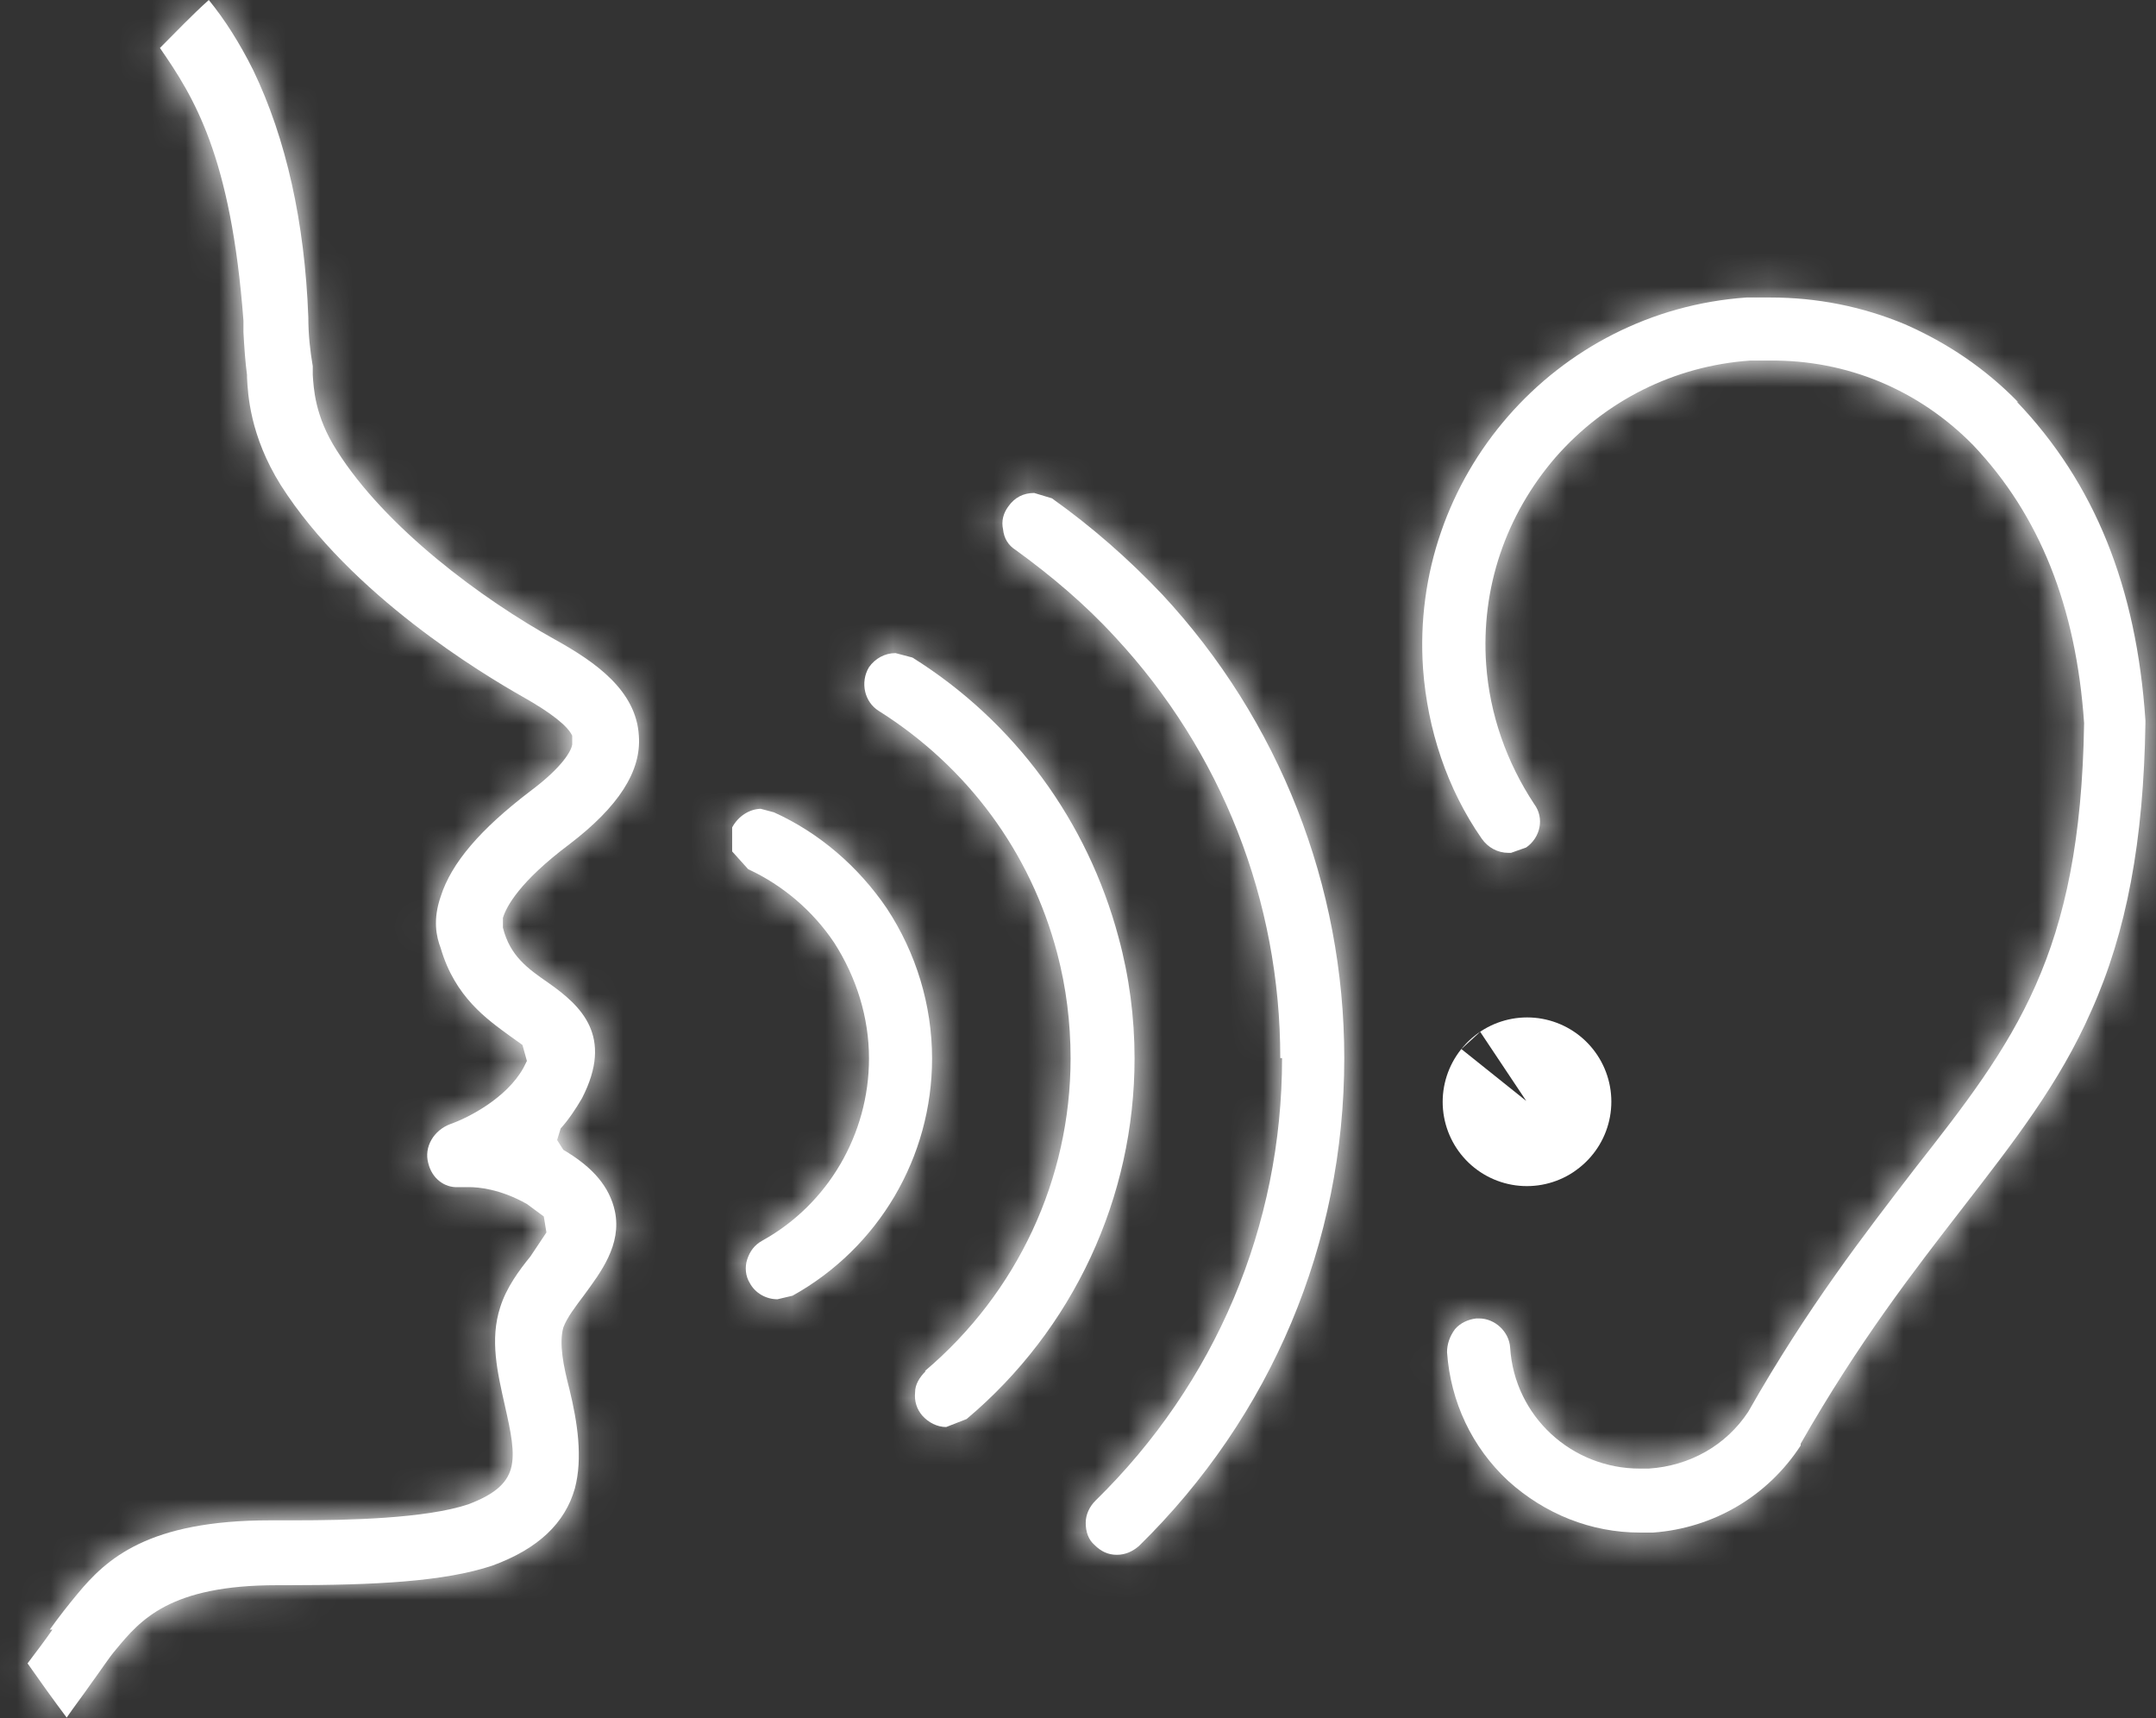 <svg width="64" height="51" viewBox="0 0 64 51" fill="none" xmlns="http://www.w3.org/2000/svg">
<rect x="0" y="0" width="64" height="51" fill="#333333" stroke="none"/>
<mask id="path-1-inside-1_7287_19747" fill="white">
<path d="M1.478 48.372C1.741 48.002 2.031 47.633 2.295 47.317C3.165 46.262 4.405 45.128 8.018 45.128H8.731C10.339 45.128 12.634 45.075 13.9 44.653C14.665 44.363 15.034 44.046 15.166 43.598C15.298 43.123 15.166 42.516 14.982 41.699C14.771 40.749 14.533 39.774 14.85 38.798C15.034 38.218 15.403 37.716 15.746 37.294L16.221 36.582L16.142 36.108L15.641 35.738C14.85 35.29 14.19 35.237 13.926 35.237H13.61C13.188 35.263 12.819 34.973 12.713 34.525C12.581 34.05 12.871 33.549 13.373 33.364C13.9 33.18 15.034 32.599 15.535 31.703L15.641 31.492L15.509 31.017L15.139 30.753C14.454 30.252 13.504 29.593 13.082 28.142C12.95 27.799 12.845 27.298 13.082 26.612C13.399 25.61 14.269 24.608 15.72 23.5C16.748 22.735 16.96 22.261 16.986 22.102V21.838C16.854 21.548 16.353 21.153 15.509 20.678C14.348 20.019 10.419 17.672 8.335 14.401C7.412 12.924 7.359 11.684 7.333 11.209V11.131C7.28 10.735 7.253 10.339 7.227 9.864V9.522C6.858 4.616 5.75 2.875 4.748 1.424C5.223 0.95 5.697 0.448 6.198 0C6.673 0.58 7.122 1.292 7.517 2.084C8.493 4.115 9.047 6.594 9.152 9.416C9.152 9.917 9.205 10.418 9.284 10.867V11.131C9.311 11.5 9.337 12.344 9.997 13.372C11.447 15.667 14.296 17.777 16.485 18.99C17.672 19.65 18.885 20.493 18.964 21.838C19.043 22.893 18.357 23.948 16.907 25.056C15.43 26.164 15.034 26.902 14.929 27.245V27.483V27.536C15.14 28.38 15.667 28.749 16.274 29.171C17.25 29.856 18.226 30.753 17.276 32.599C17.091 32.916 16.881 33.233 16.643 33.496L16.538 33.839L16.722 34.13C17.619 34.657 18.094 35.237 18.252 35.949C18.463 36.951 17.83 37.769 17.329 38.455C17.091 38.771 16.828 39.114 16.722 39.404C16.59 39.879 16.722 40.538 16.907 41.251C17.144 42.226 17.302 43.281 17.065 44.178C16.775 45.206 15.984 45.972 14.612 46.473C13.188 46.947 11.13 47.053 8.493 47.053H8.229C5.038 47.053 4.168 48.081 3.429 48.978C3.245 49.189 3.007 49.559 2.717 49.954C2.48 50.297 2.216 50.64 1.979 50.983C1.583 50.455 1.187 49.902 0.818 49.374C1.056 49.058 1.319 48.715 1.556 48.372H1.478Z"/>
</mask>
<path d="M1.478 48.372C1.741 48.002 2.031 47.633 2.295 47.317C3.165 46.262 4.405 45.128 8.018 45.128H8.731C10.339 45.128 12.634 45.075 13.9 44.653C14.665 44.363 15.034 44.046 15.166 43.598C15.298 43.123 15.166 42.516 14.982 41.699C14.771 40.749 14.533 39.774 14.85 38.798C15.034 38.218 15.403 37.716 15.746 37.294L16.221 36.582L16.142 36.108L15.641 35.738C14.85 35.29 14.19 35.237 13.926 35.237H13.61C13.188 35.263 12.819 34.973 12.713 34.525C12.581 34.05 12.871 33.549 13.373 33.364C13.9 33.18 15.034 32.599 15.535 31.703L15.641 31.492L15.509 31.017L15.139 30.753C14.454 30.252 13.504 29.593 13.082 28.142C12.95 27.799 12.845 27.298 13.082 26.612C13.399 25.61 14.269 24.608 15.72 23.5C16.748 22.735 16.96 22.261 16.986 22.102V21.838C16.854 21.548 16.353 21.153 15.509 20.678C14.348 20.019 10.419 17.672 8.335 14.401C7.412 12.924 7.359 11.684 7.333 11.209V11.131C7.28 10.735 7.253 10.339 7.227 9.864V9.522C6.858 4.616 5.75 2.875 4.748 1.424C5.223 0.95 5.697 0.448 6.198 0C6.673 0.58 7.122 1.292 7.517 2.084C8.493 4.115 9.047 6.594 9.152 9.416C9.152 9.917 9.205 10.418 9.284 10.867V11.131C9.311 11.5 9.337 12.344 9.997 13.372C11.447 15.667 14.296 17.777 16.485 18.99C17.672 19.65 18.885 20.493 18.964 21.838C19.043 22.893 18.357 23.948 16.907 25.056C15.43 26.164 15.034 26.902 14.929 27.245V27.483V27.536C15.14 28.38 15.667 28.749 16.274 29.171C17.25 29.856 18.226 30.753 17.276 32.599C17.091 32.916 16.881 33.233 16.643 33.496L16.538 33.839L16.722 34.13C17.619 34.657 18.094 35.237 18.252 35.949C18.463 36.951 17.83 37.769 17.329 38.455C17.091 38.771 16.828 39.114 16.722 39.404C16.59 39.879 16.722 40.538 16.907 41.251C17.144 42.226 17.302 43.281 17.065 44.178C16.775 45.206 15.984 45.972 14.612 46.473C13.188 46.947 11.13 47.053 8.493 47.053H8.229C5.038 47.053 4.168 48.081 3.429 48.978C3.245 49.189 3.007 49.559 2.717 49.954C2.48 50.297 2.216 50.64 1.979 50.983C1.583 50.455 1.187 49.902 0.818 49.374C1.056 49.058 1.319 48.715 1.556 48.372H1.478Z" fill="white"/>
<path d="M1.478 48.372V53.372C-0.395 53.372 -2.111 52.325 -2.968 50.66C-3.825 48.994 -3.68 46.989 -2.591 45.465L1.478 48.372ZM2.295 47.317L6.152 50.499C6.147 50.505 6.141 50.511 6.136 50.518L2.295 47.317ZM13.9 44.653L15.673 49.328C15.61 49.352 15.546 49.375 15.481 49.396L13.9 44.653ZM15.166 43.598L19.983 44.936C19.977 44.96 19.97 44.984 19.963 45.008L15.166 43.598ZM14.982 41.699L10.104 42.8C10.103 42.794 10.102 42.789 10.101 42.783L14.982 41.699ZM14.85 38.798L19.614 40.314C19.611 40.323 19.608 40.332 19.606 40.34L14.85 38.798ZM15.746 37.294L19.906 40.068C19.819 40.199 19.726 40.325 19.627 40.447L15.746 37.294ZM16.221 36.582L21.153 35.759C21.362 37.013 21.086 38.299 20.381 39.356L16.221 36.582ZM16.142 36.108L19.11 32.084C20.156 32.855 20.86 34.003 21.074 35.285L16.142 36.108ZM15.641 35.738L18.106 31.388C18.28 31.487 18.448 31.596 18.609 31.715L15.641 35.738ZM13.61 35.237L13.298 30.247C13.402 30.24 13.506 30.237 13.61 30.237L13.61 35.237ZM12.713 34.525L17.531 33.187C17.549 33.251 17.565 33.315 17.58 33.38L12.713 34.525ZM13.373 33.364L11.644 28.673C11.67 28.663 11.695 28.654 11.721 28.645L13.373 33.364ZM15.535 31.703L20.005 33.944C19.971 34.011 19.936 34.077 19.9 34.142L15.535 31.703ZM15.641 31.492L20.458 30.154C20.79 31.349 20.666 32.625 20.11 33.733L15.641 31.492ZM15.509 31.017L18.412 26.946C19.344 27.611 20.02 28.575 20.326 29.679L15.509 31.017ZM15.139 30.753L12.236 34.824C12.221 34.813 12.205 34.802 12.19 34.79L15.139 30.753ZM13.082 28.142L17.749 26.347C17.799 26.478 17.844 26.611 17.883 26.746L13.082 28.142ZM13.082 26.612L17.85 28.118C17.836 28.162 17.822 28.205 17.807 28.248L13.082 26.612ZM15.72 23.5L12.685 19.526C12.702 19.514 12.719 19.501 12.736 19.488L15.72 23.5ZM16.986 22.102H21.986C21.986 22.378 21.963 22.653 21.918 22.924L16.986 22.102ZM16.986 21.838L21.538 19.769C21.833 20.419 21.986 21.125 21.986 21.838H16.986ZM15.509 20.678L13.057 25.036C13.051 25.032 13.045 25.029 13.039 25.025L15.509 20.678ZM8.335 14.401L4.118 17.088C4.11 17.076 4.103 17.063 4.095 17.051L8.335 14.401ZM7.333 11.209L2.34 11.487C2.335 11.394 2.333 11.302 2.333 11.209L7.333 11.209ZM7.333 11.131L12.289 10.47C12.318 10.689 12.333 10.91 12.333 11.131L7.333 11.131ZM7.227 9.864L2.235 10.142C2.23 10.049 2.227 9.957 2.227 9.864L7.227 9.864ZM7.227 9.522L12.213 9.146C12.222 9.271 12.227 9.396 12.227 9.522L7.227 9.522ZM4.748 1.424L0.634 4.266C-0.738 2.28 -0.495 -0.404 1.212 -2.111L4.748 1.424ZM6.198 0L2.864 -3.726C3.881 -4.636 5.226 -5.091 6.586 -4.985C7.946 -4.879 9.204 -4.222 10.068 -3.166L6.198 0ZM7.517 2.084L11.989 -0.152C12.001 -0.129 12.012 -0.105 12.024 -0.082L7.517 2.084ZM9.152 9.416L14.149 9.229C14.151 9.291 14.152 9.354 14.152 9.416L9.152 9.416ZM9.284 10.867L14.208 9.998C14.259 10.285 14.284 10.575 14.284 10.867L9.284 10.867ZM9.284 11.131L4.297 11.487C4.289 11.368 4.284 11.25 4.284 11.131L9.284 11.131ZM9.997 13.372L14.206 10.674C14.212 10.683 14.217 10.691 14.223 10.7L9.997 13.372ZM16.485 18.99L18.908 14.617L18.913 14.62L16.485 18.99ZM18.964 21.838L13.978 22.212C13.976 22.186 13.974 22.159 13.973 22.132L18.964 21.838ZM16.907 25.056L19.941 29.03C19.93 29.039 19.918 29.047 19.907 29.056L16.907 25.056ZM14.929 27.245H9.929C9.929 26.747 10.003 26.251 10.15 25.775L14.929 27.245ZM14.929 27.536L10.078 28.748C9.979 28.352 9.929 27.945 9.929 27.536L14.929 27.536ZM16.274 29.171L19.129 25.066C19.136 25.071 19.142 25.075 19.148 25.08L16.274 29.171ZM17.276 32.599L21.723 34.886C21.682 34.965 21.64 35.042 21.595 35.119L17.276 32.599ZM16.643 33.496L11.865 32.023C12.079 31.33 12.441 30.691 12.927 30.152L16.643 33.496ZM16.538 33.839L12.317 36.52C11.532 35.284 11.328 33.766 11.759 32.366L16.538 33.839ZM16.722 34.13L14.187 38.439C13.504 38.038 12.926 37.479 12.502 36.81L16.722 34.13ZM18.252 35.949L23.133 34.864C23.137 34.883 23.141 34.901 23.145 34.919L18.252 35.949ZM17.329 38.455L21.366 41.405C21.354 41.421 21.341 41.438 21.329 41.455L17.329 38.455ZM16.722 39.404L11.904 38.066C11.939 37.941 11.979 37.818 12.023 37.696L16.722 39.404ZM16.907 41.251L21.747 39.996C21.753 40.02 21.759 40.044 21.765 40.069L16.907 41.251ZM17.065 44.178L21.898 45.457C21.892 45.483 21.884 45.509 21.877 45.535L17.065 44.178ZM14.612 46.473L16.328 51.169C16.283 51.185 16.238 51.201 16.193 51.216L14.612 46.473ZM3.429 48.978L7.289 52.157C7.257 52.195 7.225 52.233 7.192 52.271L3.429 48.978ZM2.717 49.954L-1.394 47.108C-1.368 47.071 -1.342 47.034 -1.315 46.998L2.717 49.954ZM1.979 50.983L6.09 53.829C5.175 55.15 3.68 55.951 2.073 55.982C0.467 56.012 -1.057 55.269 -2.021 53.983L1.979 50.983ZM0.818 49.374L-3.278 52.242C-4.518 50.471 -4.479 48.103 -3.182 46.374L0.818 49.374ZM1.556 48.372V43.372C3.416 43.372 5.122 44.404 5.985 46.051C6.848 47.698 6.726 49.689 5.667 51.218L1.556 48.372ZM-2.591 45.465C-2.242 44.977 -1.873 44.509 -1.546 44.116L6.136 50.518C5.936 50.758 5.725 51.028 5.546 51.278L-2.591 45.465ZM-1.562 44.135C-0.899 43.331 0.178 42.172 1.974 41.314C3.703 40.489 5.704 40.128 8.018 40.128V50.128C6.719 50.128 6.294 50.333 6.282 50.339C6.278 50.341 6.299 50.329 6.315 50.315C6.319 50.312 6.28 50.343 6.152 50.499L-1.562 44.135ZM8.018 40.128H8.731V50.128H8.018V40.128ZM8.731 40.128C9.496 40.128 10.334 40.114 11.092 40.061C11.468 40.034 11.781 40.001 12.025 39.963C12.289 39.923 12.368 39.893 12.319 39.91L15.481 49.396C14.22 49.817 12.804 49.965 11.796 50.036C10.688 50.114 9.574 50.128 8.731 50.128V40.128ZM12.127 39.978C12.246 39.933 11.953 40.022 11.556 40.355C11.063 40.769 10.601 41.398 10.369 42.187L19.963 45.008C19.16 47.739 16.92 48.855 15.673 49.328L12.127 39.978ZM10.348 42.259C10.25 42.613 10.225 42.906 10.22 43.094C10.216 43.277 10.23 43.391 10.232 43.403C10.233 43.415 10.229 43.379 10.206 43.265C10.182 43.148 10.152 43.009 10.104 42.8L19.859 40.597C19.939 40.951 20.078 41.553 20.153 42.151C20.229 42.756 20.304 43.781 19.983 44.936L10.348 42.259ZM10.101 42.783C9.965 42.172 9.278 39.769 10.093 37.255L19.606 40.34C19.72 39.989 19.692 39.749 19.695 39.784C19.697 39.807 19.706 39.876 19.734 40.022C19.748 40.094 19.765 40.175 19.787 40.275C19.811 40.383 19.832 40.478 19.862 40.614L10.101 42.783ZM10.085 37.282C10.574 35.745 11.471 34.627 11.866 34.141L19.627 40.447C19.568 40.519 19.529 40.569 19.501 40.607C19.474 40.644 19.464 40.659 19.466 40.656C19.468 40.653 19.487 40.623 19.513 40.569C19.54 40.515 19.578 40.429 19.614 40.314L10.085 37.282ZM11.586 34.52L12.061 33.808L20.381 39.356L19.906 40.068L11.586 34.52ZM11.289 37.405L11.21 36.931L21.074 35.285L21.153 35.759L11.289 37.405ZM13.173 40.131L12.672 39.761L18.609 31.715L19.11 32.084L13.173 40.131ZM13.176 40.088C13.299 40.158 13.535 40.237 13.926 40.237V30.237C14.846 30.237 16.4 30.421 18.106 31.388L13.176 40.088ZM13.926 40.237H13.61V30.237H13.926V40.237ZM13.922 40.227C10.801 40.422 8.447 38.222 7.846 35.67L17.58 33.38C17.191 31.724 15.575 30.104 13.298 30.247L13.922 40.227ZM7.896 35.863C6.959 32.491 9.1 29.61 11.644 28.673L15.101 38.056C16.643 37.488 18.204 35.609 17.531 33.187L7.896 35.863ZM11.721 28.645C11.629 28.677 11.601 28.693 11.622 28.683C11.627 28.681 11.634 28.677 11.641 28.673C11.649 28.669 11.652 28.666 11.652 28.666C11.651 28.667 11.642 28.673 11.625 28.687C11.608 28.7 11.579 28.725 11.54 28.764C11.469 28.834 11.32 28.995 11.171 29.263L19.9 34.142C19.126 35.527 18.029 36.422 17.276 36.935C16.491 37.468 15.684 37.853 15.024 38.084L11.721 28.645ZM11.066 29.461L11.171 29.25L20.11 33.733L20.005 33.944L11.066 29.461ZM10.823 32.83L10.691 32.355L20.326 29.679L20.458 30.154L10.823 32.83ZM12.606 35.088L12.236 34.824L18.043 26.683L18.412 26.946L12.606 35.088ZM12.19 34.79C11.506 34.291 9.22 32.767 8.281 29.539L17.883 26.746C17.875 26.716 17.852 26.655 17.808 26.579C17.765 26.504 17.72 26.45 17.693 26.42C17.669 26.394 17.669 26.4 17.728 26.447C17.758 26.471 17.798 26.502 17.858 26.547C17.888 26.569 17.921 26.593 17.96 26.622C17.979 26.636 17.999 26.65 18.021 26.666C18.042 26.682 18.066 26.699 18.09 26.716L12.19 34.79ZM8.415 29.937C7.953 28.736 7.657 27 8.357 24.977L17.807 28.248C17.894 27.998 17.958 27.652 17.937 27.247C17.916 26.85 17.821 26.535 17.749 26.347L8.415 29.937ZM8.314 25.107C9.109 22.591 11.014 20.803 12.685 19.526L18.754 27.474C18.205 27.894 17.916 28.181 17.78 28.34C17.649 28.494 17.755 28.419 17.85 28.118L8.314 25.107ZM12.736 19.488C13.001 19.291 12.961 19.277 12.803 19.477C12.721 19.581 12.59 19.765 12.455 20.034C12.331 20.279 12.15 20.704 12.054 21.28L21.918 22.924C21.716 24.138 21.13 25.068 20.654 25.671C20.127 26.339 19.467 26.945 18.703 27.513L12.736 19.488ZM11.986 22.102V21.838H21.986V22.102H11.986ZM12.434 23.907C12.698 24.488 13.013 24.851 13.144 24.993C13.296 25.157 13.407 25.244 13.424 25.258C13.453 25.281 13.357 25.204 13.057 25.036L17.96 16.32C18.505 16.626 19.081 16.985 19.605 17.397C19.98 17.692 20.951 18.479 21.538 19.769L12.434 23.907ZM13.039 25.025C11.884 24.369 6.934 21.507 4.118 17.088L12.552 11.715C13.161 12.67 14.17 13.665 15.335 14.57C16.46 15.444 17.506 16.062 17.979 16.331L13.039 25.025ZM4.095 17.051C2.496 14.493 2.382 12.227 2.34 11.487L12.325 10.932C12.333 11.069 12.335 11.099 12.34 11.144C12.344 11.183 12.35 11.224 12.362 11.271C12.382 11.357 12.432 11.522 12.575 11.751L4.095 17.051ZM2.333 11.209V11.131H12.333V11.209H2.333ZM2.377 11.791C2.296 11.19 2.262 10.627 2.235 10.142L12.219 9.587C12.245 10.05 12.264 10.28 12.289 10.47L2.377 11.791ZM2.227 9.864V9.522H12.227V9.864H2.227ZM2.241 9.897C2.081 7.764 1.778 6.577 1.527 5.89C1.297 5.259 1.054 4.874 0.634 4.266L8.862 -1.418C9.444 -0.575 10.256 0.636 10.922 2.465C11.569 4.237 12.004 6.373 12.213 9.146L2.241 9.897ZM1.212 -2.111C1.555 -2.454 2.225 -3.154 2.864 -3.726L9.532 3.726C9.169 4.051 8.891 4.353 8.284 4.96L1.212 -2.111ZM10.068 -3.166C10.822 -2.245 11.463 -1.205 11.989 -0.152L3.045 4.32C2.78 3.79 2.524 3.405 2.329 3.166L10.068 -3.166ZM12.024 -0.082C13.362 2.702 14.024 5.887 14.149 9.229L4.156 9.603C4.07 7.301 3.624 5.527 3.01 4.249L12.024 -0.082ZM14.152 9.416C14.152 9.58 14.171 9.788 14.208 9.998L4.36 11.736C4.239 11.049 4.152 10.254 4.152 9.416H14.152ZM14.284 10.867V11.131H4.284V10.867H14.284ZM14.272 10.774C14.273 10.795 14.274 10.814 14.275 10.829C14.276 10.84 14.278 10.862 14.278 10.869C14.28 10.892 14.281 10.905 14.281 10.917C14.283 10.937 14.284 10.94 14.283 10.935C14.281 10.921 14.277 10.886 14.266 10.84C14.255 10.794 14.241 10.752 14.226 10.717C14.212 10.682 14.202 10.668 14.206 10.674L5.787 16.07C4.413 13.926 4.334 12.004 4.297 11.487L14.272 10.774ZM14.223 10.7C15.016 11.955 17.012 13.566 18.908 14.617L14.061 23.364C11.579 21.988 7.878 19.378 5.77 16.044L14.223 10.7ZM18.913 14.62C19.595 14.999 20.701 15.648 21.675 16.621C22.715 17.661 23.823 19.296 23.955 21.545L13.973 22.132C13.997 22.539 14.112 22.91 14.265 23.208C14.408 23.486 14.555 23.643 14.605 23.693C14.652 23.741 14.646 23.725 14.539 23.651C14.433 23.579 14.282 23.486 14.056 23.361L18.913 14.62ZM23.95 21.465C24.228 25.173 21.719 27.673 19.941 29.03L13.872 21.082C14.086 20.919 14.217 20.799 14.289 20.726C14.362 20.652 14.351 20.65 14.302 20.726C14.251 20.806 14.151 20.982 14.074 21.253C13.993 21.533 13.952 21.862 13.978 22.212L23.95 21.465ZM19.907 29.056C19.413 29.427 19.267 29.612 19.287 29.586C19.313 29.554 19.538 29.267 19.708 28.716L10.15 25.775C10.692 24.013 12.008 22.48 13.907 21.056L19.907 29.056ZM19.929 27.245V27.483H9.929V27.245H19.929ZM19.929 27.483V27.536H9.929V27.483H19.929ZM19.779 26.323C19.732 26.133 19.649 25.904 19.516 25.664C19.383 25.424 19.234 25.235 19.106 25.098C19.045 25.032 18.993 24.983 18.958 24.952C18.94 24.936 18.926 24.925 18.917 24.917C18.908 24.91 18.902 24.905 18.902 24.905C18.902 24.905 18.903 24.906 18.906 24.908C18.908 24.91 18.912 24.912 18.916 24.916C18.926 24.923 18.939 24.933 18.959 24.947C19.001 24.977 19.05 25.011 19.129 25.066L13.418 33.275C12.848 32.878 10.786 31.582 10.078 28.748L19.779 26.323ZM19.148 25.08C19.675 25.45 21.189 26.502 22.044 28.37C23.081 30.639 22.711 32.964 21.723 34.886L12.83 30.313C12.837 30.298 12.706 30.545 12.671 31.005C12.633 31.507 12.728 32.044 12.95 32.529C13.152 32.972 13.394 33.227 13.478 33.309C13.552 33.382 13.566 33.379 13.399 33.262L19.148 25.08ZM21.595 35.119C21.324 35.583 20.916 36.223 20.36 36.841L12.927 30.152C12.9 30.181 12.883 30.202 12.876 30.211C12.869 30.221 12.868 30.222 12.874 30.213C12.88 30.205 12.89 30.19 12.905 30.167C12.919 30.144 12.937 30.115 12.957 30.08L21.595 35.119ZM21.421 34.969L21.316 35.312L11.759 32.366L11.865 32.023L21.421 34.969ZM20.758 31.158L20.942 31.448L12.502 36.81L12.317 36.52L20.758 31.158ZM19.257 29.82C20.896 30.784 22.576 32.359 23.133 34.864L13.371 37.034C13.47 37.481 13.68 37.88 13.927 38.176C14.142 38.433 14.293 38.501 14.187 38.439L19.257 29.82ZM23.145 34.919C23.899 38.503 21.492 41.232 21.366 41.405L13.292 35.505C13.451 35.287 13.506 35.213 13.561 35.131C13.605 35.065 13.577 35.098 13.529 35.2C13.479 35.308 13.386 35.534 13.333 35.857C13.278 36.196 13.276 36.582 13.359 36.979L23.145 34.919ZM21.329 41.455C21.256 41.552 21.218 41.602 21.175 41.66C21.157 41.684 21.144 41.702 21.135 41.715C21.126 41.728 21.122 41.734 21.123 41.733C21.123 41.732 21.131 41.721 21.143 41.702C21.155 41.683 21.174 41.651 21.198 41.607C21.223 41.563 21.256 41.501 21.292 41.423C21.329 41.345 21.375 41.241 21.421 41.113L12.023 37.696C12.447 36.531 13.314 35.475 13.329 35.455L21.329 41.455ZM21.54 40.743C21.642 40.374 21.664 40.08 21.668 39.91C21.672 39.739 21.659 39.632 21.656 39.611C21.653 39.588 21.654 39.606 21.671 39.681C21.686 39.755 21.71 39.855 21.747 39.996L12.067 42.505C11.963 42.103 11.816 41.508 11.735 40.866C11.659 40.266 11.582 39.225 11.904 38.066L21.54 40.743ZM21.765 40.069C22.029 41.153 22.478 43.266 21.898 45.457L12.231 42.898C12.194 43.039 12.185 43.136 12.183 43.171C12.181 43.205 12.184 43.198 12.18 43.14C12.175 43.082 12.164 42.993 12.142 42.869C12.12 42.745 12.089 42.601 12.048 42.432L21.765 40.069ZM21.877 45.535C21.024 48.559 18.708 50.3 16.328 51.169L12.896 41.776C13.118 41.695 13.02 41.691 12.813 41.886C12.706 41.987 12.587 42.125 12.48 42.301C12.373 42.478 12.299 42.656 12.253 42.821L21.877 45.535ZM16.193 51.216C13.883 51.986 11.023 52.053 8.493 52.053V42.053C11.238 42.053 12.493 41.908 13.031 41.729L16.193 51.216ZM8.493 52.053H8.229V42.053H8.493V52.053ZM8.229 52.053C7.148 52.053 6.996 52.23 7.22 52.114C7.331 52.055 7.426 51.981 7.478 51.932C7.496 51.914 7.483 51.921 7.289 52.157L-0.43 45.8C-0.027 45.309 0.921 44.119 2.599 43.245C4.24 42.39 6.119 42.053 8.229 42.053V52.053ZM7.192 52.271C7.263 52.19 7.298 52.141 7.284 52.16C7.274 52.174 7.249 52.207 7.198 52.28C7.119 52.391 6.93 52.664 6.749 52.911L-1.315 46.998C-1.206 46.849 -1.131 46.739 -0.973 46.514C-0.905 46.419 -0.817 46.295 -0.722 46.168C-0.631 46.046 -0.497 45.872 -0.334 45.686L7.192 52.271ZM6.828 52.8C6.666 53.034 6.502 53.258 6.384 53.42C6.252 53.6 6.165 53.719 6.09 53.829L-2.132 48.137C-1.971 47.903 -1.807 47.679 -1.688 47.517C-1.556 47.337 -1.47 47.218 -1.394 47.108L6.828 52.8ZM-2.021 53.983C-2.462 53.395 -2.891 52.794 -3.278 52.242L4.914 46.507C5.266 47.01 5.628 47.515 5.979 47.983L-2.021 53.983ZM-3.182 46.374C-2.896 45.993 -2.721 45.766 -2.554 45.526L5.667 51.218C5.359 51.663 5.007 52.122 4.818 52.374L-3.182 46.374ZM1.556 53.372H1.478V43.372H1.556V53.372Z" fill="white" mask="url(#path-1-inside-1_7287_19747)"/>
<mask id="path-3-inside-2_7287_19747" fill="white">
<path d="M22.578 24.007L22.973 24.112C24.318 24.719 25.479 25.721 26.323 26.961C27.193 28.28 27.668 29.836 27.668 31.418C27.668 34.346 26.086 37.036 23.527 38.46L23.079 38.566C22.736 38.566 22.42 38.381 22.261 38.091C22.13 37.88 22.103 37.616 22.182 37.379C22.261 37.141 22.393 36.957 22.63 36.825C24.582 35.744 25.796 33.66 25.796 31.418C25.796 30.205 25.426 29.018 24.767 27.989C24.134 27.04 23.237 26.275 22.209 25.8L21.734 25.273V24.56C21.918 24.218 22.261 24.007 22.604 24.007H22.578Z"/>
</mask>
<path d="M22.578 24.007L22.973 24.112C24.318 24.719 25.479 25.721 26.323 26.961C27.193 28.28 27.668 29.836 27.668 31.418C27.668 34.346 26.086 37.036 23.527 38.46L23.079 38.566C22.736 38.566 22.42 38.381 22.261 38.091C22.13 37.88 22.103 37.616 22.182 37.379C22.261 37.141 22.393 36.957 22.63 36.825C24.582 35.744 25.796 33.66 25.796 31.418C25.796 30.205 25.426 29.018 24.767 27.989C24.134 27.04 23.237 26.275 22.209 25.8L21.734 25.273V24.56C21.918 24.218 22.261 24.007 22.604 24.007H22.578Z" fill="white"/>
<path d="M22.578 24.007L21.288 28.837C18.863 28.19 17.294 25.845 17.62 23.356C17.947 20.867 20.068 19.007 22.578 19.007V24.007ZM22.973 24.112L24.264 19.282C24.526 19.352 24.781 19.443 25.029 19.554L22.973 24.112ZM26.323 26.961L30.456 24.147C30.469 24.167 30.483 24.187 30.496 24.207L26.323 26.961ZM23.527 38.46L25.959 42.829C25.556 43.053 25.123 43.221 24.673 43.327L23.527 38.46ZM23.079 38.566L24.225 43.432C23.849 43.521 23.465 43.566 23.079 43.566V38.566ZM22.261 38.091L26.501 35.441C26.554 35.525 26.604 35.61 26.651 35.697L22.261 38.091ZM22.63 36.825L20.202 32.454L20.207 32.452L22.63 36.825ZM24.767 27.989L28.927 25.216C28.944 25.241 28.96 25.266 28.976 25.291L24.767 27.989ZM22.209 25.8L20.113 30.34C19.498 30.056 18.947 29.649 18.493 29.146L22.209 25.8ZM21.734 25.273L18.018 28.618C17.191 27.7 16.734 26.508 16.734 25.273H21.734ZM21.734 24.56H16.734C16.734 23.733 16.939 22.918 17.331 22.19L21.734 24.56ZM22.604 19.007C25.366 19.007 27.604 21.245 27.604 24.007C27.604 26.768 25.366 29.007 22.604 29.007V19.007ZM23.868 19.176L24.264 19.282L21.683 28.943L21.288 28.837L23.868 19.176ZM25.029 19.554C27.266 20.563 29.126 22.194 30.456 24.147L22.19 29.775C21.831 29.248 21.371 28.874 20.918 28.67L25.029 19.554ZM30.496 24.207C31.897 26.33 32.668 28.841 32.668 31.418H22.668C22.668 30.83 22.489 30.229 22.15 29.715L30.496 24.207ZM32.668 31.418C32.668 36.161 30.102 40.523 25.959 42.829L21.095 34.091C22.07 33.549 22.668 32.53 22.668 31.418H32.668ZM24.673 43.327L24.225 43.432L21.933 33.699L22.381 33.593L24.673 43.327ZM23.079 43.566C20.978 43.566 18.94 42.444 17.872 40.485L26.651 35.697C25.899 34.318 24.494 33.566 23.079 33.566V43.566ZM18.021 40.741C17.058 39.2 16.913 37.375 17.439 35.798L26.925 38.96C27.293 37.857 27.201 36.56 26.501 35.441L18.021 40.741ZM17.439 35.798C17.85 34.563 18.708 33.284 20.202 32.454L25.058 41.196C25.485 40.959 25.915 40.614 26.279 40.151C26.633 39.7 26.824 39.266 26.925 38.96L17.439 35.798ZM20.207 32.452C20.545 32.264 20.796 31.869 20.796 31.418H30.796C30.796 35.451 28.619 39.223 25.053 41.199L20.207 32.452ZM20.796 31.418C20.796 31.223 20.735 30.965 20.557 30.688L28.976 25.291C30.117 27.071 30.796 29.186 30.796 31.418H20.796ZM20.607 30.763C20.486 30.582 20.305 30.428 20.113 30.34L24.304 21.26C26.17 22.121 27.781 23.497 28.927 25.216L20.607 30.763ZM18.493 29.146L18.018 28.618L25.449 21.927L25.924 22.454L18.493 29.146ZM16.734 25.273V24.56H26.734V25.273H16.734ZM17.331 22.19C18.299 20.393 20.241 19.007 22.604 19.007V29.007C24.282 29.007 25.538 28.042 26.136 26.931L17.331 22.19ZM22.604 29.007H22.578V19.007H22.604V29.007Z" fill="white" mask="url(#path-3-inside-2_7287_19747)"/>
<mask id="path-5-inside-3_7287_19747" fill="white">
<path d="M27.454 40.697C30.197 38.376 31.78 35 31.78 31.413C31.78 30.358 31.648 29.303 31.384 28.301C30.593 25.294 28.72 22.762 26.083 21.1C25.661 20.836 25.529 20.256 25.793 19.808C25.977 19.544 26.267 19.386 26.584 19.386L27.085 19.518C30.118 21.417 32.281 24.371 33.204 27.826C33.52 28.986 33.679 30.2 33.679 31.413C33.679 35.554 31.859 39.458 28.694 42.121L28.087 42.358C27.823 42.358 27.56 42.227 27.375 42.016C27.217 41.831 27.138 41.594 27.164 41.33C27.164 41.093 27.296 40.882 27.481 40.697H27.454Z"/>
</mask>
<path d="M27.454 40.697C30.197 38.376 31.78 35 31.78 31.413C31.78 30.358 31.648 29.303 31.384 28.301C30.593 25.294 28.72 22.762 26.083 21.1C25.661 20.836 25.529 20.256 25.793 19.808C25.977 19.544 26.267 19.386 26.584 19.386L27.085 19.518C30.118 21.417 32.281 24.371 33.204 27.826C33.52 28.986 33.679 30.2 33.679 31.413C33.679 35.554 31.859 39.458 28.694 42.121L28.087 42.358C27.823 42.358 27.56 42.227 27.375 42.016C27.217 41.831 27.138 41.594 27.164 41.33C27.164 41.093 27.296 40.882 27.481 40.697H27.454Z" fill="white"/>
<path d="M27.454 40.697V45.697C25.356 45.697 23.481 44.387 22.759 42.417C22.038 40.447 22.623 38.235 24.225 36.88L27.454 40.697ZM31.384 28.301L36.219 27.029L31.384 28.301ZM26.083 21.1L28.733 16.86C28.738 16.863 28.743 16.866 28.748 16.87L26.083 21.1ZM25.793 19.808L21.483 17.273C21.55 17.159 21.621 17.048 21.697 16.94L25.793 19.808ZM26.584 19.386V14.386C27.014 14.386 27.441 14.441 27.857 14.551L26.584 19.386ZM27.085 19.518L28.358 14.683C28.846 14.811 29.311 15.013 29.738 15.28L27.085 19.518ZM33.204 27.826L28.38 29.141C28.378 29.133 28.375 29.125 28.373 29.116L33.204 27.826ZM28.694 42.121L31.913 45.947C31.495 46.299 31.022 46.58 30.513 46.779L28.694 42.121ZM28.087 42.358L29.907 47.016C29.327 47.242 28.71 47.358 28.087 47.358V42.358ZM27.375 42.016L23.612 45.308C23.601 45.295 23.59 45.283 23.579 45.27L27.375 42.016ZM27.164 41.33H32.164C32.164 41.496 32.156 41.662 32.139 41.828L27.164 41.33ZM27.481 40.697V35.697C29.503 35.697 31.326 36.915 32.1 38.784C32.874 40.652 32.446 42.803 31.016 44.233L27.481 40.697ZM24.225 36.88C25.858 35.498 26.78 33.512 26.78 31.413H36.78C36.78 36.488 34.536 41.254 30.684 44.514L24.225 36.88ZM26.78 31.413C26.78 30.769 26.699 30.143 26.549 29.573L36.219 27.029C36.597 28.463 36.78 29.947 36.78 31.413H26.78ZM26.549 29.573C26.084 27.807 24.996 26.325 23.418 25.331L28.748 16.87C32.444 19.198 35.102 22.781 36.219 27.029L26.549 29.573ZM23.433 25.34C20.568 23.55 19.934 19.905 21.483 17.273L30.102 22.343C31.123 20.607 30.754 18.123 28.733 16.86L23.433 25.34ZM21.697 16.94C22.763 15.416 24.545 14.386 26.584 14.386V24.386C27.99 24.386 29.191 23.672 29.889 22.675L21.697 16.94ZM27.857 14.551L28.358 14.683L25.812 24.353L25.311 24.221L27.857 14.551ZM29.738 15.28C33.857 17.859 36.789 21.873 38.034 26.535L28.373 29.116C27.773 26.869 26.379 24.975 24.432 23.756L29.738 15.28ZM38.028 26.51C38.465 28.112 38.679 29.769 38.679 31.413H28.679C28.679 30.631 28.576 29.86 28.38 29.141L38.028 26.51ZM38.679 31.413C38.679 37.031 36.206 42.334 31.913 45.947L25.474 38.296C27.512 36.581 28.679 34.077 28.679 31.413H38.679ZM30.513 46.779L29.907 47.016L26.268 37.701L26.875 37.464L30.513 46.779ZM28.087 47.358C26.195 47.358 24.616 46.456 23.612 45.308L31.138 38.723C30.503 37.998 29.452 37.358 28.087 37.358V47.358ZM23.579 45.27C22.531 44.047 22.027 42.454 22.189 40.833L32.139 41.828C32.249 40.734 31.903 39.615 31.171 38.762L23.579 45.27ZM22.164 41.33C22.164 39.157 23.366 37.74 23.945 37.161L31.016 44.233C31.226 44.023 32.164 43.028 32.164 41.33H22.164ZM27.481 45.697H27.454V35.697H27.481V45.697Z" fill="white" mask="url(#path-5-inside-3_7287_19747)"/>
<mask id="path-7-inside-4_7287_19747" fill="white">
<path d="M38.005 31.408C38.005 26.74 36.264 22.309 33.099 18.907C32.203 17.931 31.2 17.087 30.145 16.322C29.934 16.19 29.802 15.979 29.776 15.715C29.723 15.478 29.776 15.241 29.934 15.03C30.119 14.766 30.383 14.633 30.699 14.633L31.226 14.792C32.413 15.636 33.495 16.586 34.497 17.641C37.978 21.386 39.904 26.291 39.904 31.408C39.904 36.894 37.741 42.037 33.811 45.888C33.627 46.046 33.416 46.151 33.152 46.151C32.888 46.151 32.677 46.046 32.493 45.861C32.308 45.703 32.229 45.466 32.229 45.202C32.229 44.965 32.334 44.727 32.519 44.543C36.079 41.061 38.058 36.393 38.058 31.408H38.005Z"/>
</mask>
<path d="M38.005 31.408C38.005 26.74 36.264 22.309 33.099 18.907C32.203 17.931 31.2 17.087 30.145 16.322C29.934 16.19 29.802 15.979 29.776 15.715C29.723 15.478 29.776 15.241 29.934 15.03C30.119 14.766 30.383 14.633 30.699 14.633L31.226 14.792C32.413 15.636 33.495 16.586 34.497 17.641C37.978 21.386 39.904 26.291 39.904 31.408C39.904 36.894 37.741 42.037 33.811 45.888C33.627 46.046 33.416 46.151 33.152 46.151C32.888 46.151 32.677 46.046 32.493 45.861C32.308 45.703 32.229 45.466 32.229 45.202C32.229 44.965 32.334 44.727 32.519 44.543C36.079 41.061 38.058 36.393 38.058 31.408H38.005Z" fill="white"/>
<path d="M38.005 31.408V36.408C35.243 36.408 33.005 34.17 33.005 31.408H38.005ZM33.099 18.907L29.438 22.312C29.431 22.305 29.424 22.297 29.418 22.29L33.099 18.907ZM30.145 16.322L32.795 12.082C32.892 12.143 32.987 12.207 33.08 12.274L30.145 16.322ZM29.776 15.715L34.657 14.631C34.7 14.824 34.731 15.02 34.751 15.218L29.776 15.715ZM29.934 15.03L34.03 17.897C33.999 17.942 33.967 17.986 33.934 18.03L29.934 15.03ZM30.699 14.633V9.634C31.186 9.634 31.671 9.705 32.137 9.845L30.699 14.633ZM31.226 14.792L32.665 10.003C33.187 10.16 33.68 10.401 34.124 10.717L31.226 14.792ZM34.497 17.641L38.122 14.197C38.134 14.21 38.147 14.223 38.159 14.236L34.497 17.641ZM33.811 45.888L37.311 49.459C37.231 49.537 37.15 49.612 37.065 49.684L33.811 45.888ZM32.493 45.861L35.747 42.065C35.844 42.148 35.938 42.236 36.028 42.326L32.493 45.861ZM32.519 44.543L28.983 41.007C28.996 40.994 29.01 40.981 29.023 40.968L32.519 44.543ZM38.058 31.408V26.408C40.819 26.408 43.058 28.647 43.058 31.408H38.058ZM33.005 31.408C33.005 27.999 31.74 24.786 29.438 22.312L36.76 15.501C40.789 19.832 43.005 25.48 43.005 31.408H33.005ZM29.418 22.29C28.804 21.622 28.072 20.995 27.21 20.37L33.08 12.274C34.328 13.179 35.601 14.24 36.781 15.523L29.418 22.29ZM27.495 20.562C25.934 19.586 24.977 17.973 24.801 16.213L34.751 15.218C34.628 13.986 33.934 12.794 32.795 12.082L27.495 20.562ZM24.895 16.8C24.507 15.053 24.953 13.337 25.934 12.03L33.934 18.03C34.598 17.144 34.94 15.903 34.657 14.631L24.895 16.8ZM25.838 12.162C26.983 10.527 28.794 9.634 30.699 9.634V19.634C31.251 19.634 31.901 19.514 32.551 19.181C33.204 18.845 33.695 18.376 34.03 17.897L25.838 12.162ZM32.137 9.845L32.665 10.003L29.788 19.581L29.261 19.422L32.137 9.845ZM34.124 10.717C35.589 11.759 36.912 12.924 38.122 14.197L30.872 21.084C30.077 20.248 29.237 19.513 28.329 18.867L34.124 10.717ZM38.159 14.236C42.502 18.908 44.904 25.03 44.904 31.408H34.904C34.904 27.552 33.455 23.863 30.835 21.045L38.159 14.236ZM44.904 31.408C44.904 38.241 42.198 44.67 37.311 49.459L30.312 42.317C33.284 39.404 34.904 35.547 34.904 31.408H44.904ZM37.065 49.684C36.239 50.392 34.917 51.151 33.152 51.151V41.151C32.593 41.151 32.05 41.268 31.562 41.475C31.094 41.673 30.761 41.917 30.557 42.092L37.065 49.684ZM33.152 51.151C31.332 51.151 29.903 50.343 28.957 49.397L36.028 42.326C35.782 42.08 35.398 41.767 34.859 41.522C34.301 41.269 33.713 41.151 33.152 41.151V51.151ZM29.239 49.658C27.608 48.26 27.229 46.412 27.229 45.202H37.229C37.229 44.52 37.008 43.147 35.747 42.065L29.239 49.658ZM27.229 45.202C27.229 43.479 27.98 42.011 28.983 41.007L36.054 48.078C36.688 47.444 37.229 46.45 37.229 45.202H27.229ZM29.023 40.968C31.628 38.421 33.058 35.039 33.058 31.408H43.058C43.058 37.747 40.531 43.702 36.014 48.118L29.023 40.968ZM38.058 36.408H38.005V26.408H38.058V36.408Z" fill="white" mask="url(#path-7-inside-4_7287_19747)"/>
<mask id="path-9-inside-5_7287_19747" fill="white">
<path d="M59.914 11.943C58.938 10.94 57.804 10.176 56.538 9.622C55.272 9.094 53.927 8.831 52.556 8.831C52.318 8.831 52.081 8.831 51.843 8.831C46.173 9.226 41.847 14.158 42.243 19.855C42.375 21.648 42.955 23.416 43.984 24.893C44.168 25.157 44.458 25.315 44.775 25.315H44.854L45.303 25.156C45.724 24.866 45.856 24.286 45.54 23.864C44.722 22.625 44.221 21.201 44.116 19.724C43.957 17.456 44.696 15.293 46.173 13.578C47.65 11.89 49.707 10.861 51.949 10.703H52.529C54.824 10.677 56.96 11.573 58.569 13.209C60.547 15.292 61.629 18.009 61.866 21.464C61.76 28.374 59.809 30.906 56.828 34.704C55.351 36.63 53.663 38.792 51.896 41.905C51.237 42.907 50.155 43.513 48.942 43.592H48.678C46.648 43.592 44.959 42.037 44.828 40.006C44.801 39.531 44.379 39.135 43.904 39.135H43.825C43.588 39.161 43.351 39.267 43.192 39.452C43.034 39.663 42.955 39.9 42.955 40.138C43.061 41.615 43.694 42.96 44.775 43.962C45.856 44.938 47.228 45.491 48.678 45.491H49.074C50.867 45.359 52.476 44.41 53.452 42.907V42.854C55.166 39.847 56.802 37.737 58.252 35.865C59.782 33.887 61.127 32.172 62.077 30.01C63.132 27.662 63.633 24.946 63.686 21.464V21.385C63.422 17.429 62.182 14.343 59.861 11.916L59.914 11.943Z"/>
</mask>
<path d="M59.914 11.943C58.938 10.94 57.804 10.176 56.538 9.622C55.272 9.094 53.927 8.831 52.556 8.831C52.318 8.831 52.081 8.831 51.843 8.831C46.173 9.226 41.847 14.158 42.243 19.855C42.375 21.648 42.955 23.416 43.984 24.893C44.168 25.157 44.458 25.315 44.775 25.315H44.854L45.303 25.156C45.724 24.866 45.856 24.286 45.54 23.864C44.722 22.625 44.221 21.201 44.116 19.724C43.957 17.456 44.696 15.293 46.173 13.578C47.65 11.89 49.707 10.861 51.949 10.703H52.529C54.824 10.677 56.96 11.573 58.569 13.209C60.547 15.292 61.629 18.009 61.866 21.464C61.76 28.374 59.809 30.906 56.828 34.704C55.351 36.63 53.663 38.792 51.896 41.905C51.237 42.907 50.155 43.513 48.942 43.592H48.678C46.648 43.592 44.959 42.037 44.828 40.006C44.801 39.531 44.379 39.135 43.904 39.135H43.825C43.588 39.161 43.351 39.267 43.192 39.452C43.034 39.663 42.955 39.9 42.955 40.138C43.061 41.615 43.694 42.96 44.775 43.962C45.856 44.938 47.228 45.491 48.678 45.491H49.074C50.867 45.359 52.476 44.41 53.452 42.907V42.854C55.166 39.847 56.802 37.737 58.252 35.865C59.782 33.887 61.127 32.172 62.077 30.01C63.132 27.662 63.633 24.946 63.686 21.464V21.385C63.422 17.429 62.182 14.343 59.861 11.916L59.914 11.943Z" fill="white"/>
<path d="M59.914 11.943L57.667 16.409C59.848 17.507 62.503 16.868 63.947 14.898C65.39 12.928 65.2 10.204 63.496 8.455L59.914 11.943ZM56.538 9.622L58.542 5.041C58.515 5.029 58.488 5.018 58.461 5.007L56.538 9.622ZM51.843 8.831V3.831C51.727 3.831 51.611 3.835 51.495 3.843L51.843 8.831ZM42.243 19.855L37.255 20.201C37.255 20.208 37.256 20.215 37.256 20.222L42.243 19.855ZM43.984 24.893L39.881 27.75L39.888 27.76L43.984 24.893ZM44.854 25.315V30.315C45.421 30.315 45.984 30.218 46.519 30.029L44.854 25.315ZM45.303 25.156L46.968 29.871C47.381 29.725 47.774 29.525 48.135 29.277L45.303 25.156ZM45.54 23.864L41.366 26.617C41.421 26.701 41.479 26.784 41.54 26.864L45.54 23.864ZM44.116 19.724L39.128 20.072L39.128 20.08L44.116 19.724ZM46.173 13.578L42.41 10.286C42.401 10.295 42.393 10.305 42.385 10.315L46.173 13.578ZM51.949 10.703V5.703C51.831 5.703 51.714 5.707 51.597 5.715L51.949 10.703ZM52.529 10.703V15.703C52.548 15.703 52.567 15.703 52.587 15.703L52.529 10.703ZM58.569 13.209L62.195 9.766C62.175 9.744 62.154 9.723 62.133 9.702L58.569 13.209ZM61.866 21.464L66.865 21.541C66.868 21.401 66.864 21.261 66.854 21.122L61.866 21.464ZM56.828 34.704L52.895 31.618C52.883 31.632 52.872 31.647 52.861 31.661L56.828 34.704ZM51.896 41.905L56.073 44.653C56.133 44.562 56.19 44.468 56.244 44.373L51.896 41.905ZM48.942 43.592V48.592C49.051 48.592 49.159 48.589 49.268 48.582L48.942 43.592ZM44.828 40.006L39.835 40.283C39.836 40.299 39.837 40.314 39.838 40.33L44.828 40.006ZM43.825 39.135V34.135C43.641 34.135 43.456 34.145 43.273 34.166L43.825 39.135ZM43.192 39.452L39.396 36.198C39.325 36.28 39.258 36.365 39.192 36.452L43.192 39.452ZM42.955 40.138H37.955C37.955 40.257 37.959 40.375 37.968 40.494L42.955 40.138ZM44.775 43.962L41.376 47.629C41.392 47.644 41.409 47.659 41.425 47.674L44.775 43.962ZM49.074 45.491V50.491C49.196 50.491 49.319 50.487 49.441 50.478L49.074 45.491ZM53.452 42.907L57.646 45.629C58.172 44.818 58.452 43.873 58.452 42.907H53.452ZM53.452 42.854L49.109 40.377C48.678 41.132 48.452 41.985 48.452 42.854H53.452ZM58.252 35.865L62.205 38.927L62.208 38.923L58.252 35.865ZM62.077 30.01L57.516 27.96C57.51 27.973 57.504 27.986 57.499 28L62.077 30.01ZM63.686 21.464L68.685 21.54C68.685 21.515 68.686 21.489 68.686 21.464H63.686ZM63.686 21.385H68.686C68.686 21.274 68.682 21.163 68.674 21.052L63.686 21.385ZM59.861 11.916L62.108 7.45C59.934 6.356 57.289 6.986 55.842 8.943C54.394 10.899 54.566 13.614 56.248 15.372L59.861 11.916ZM63.496 8.455C62.044 6.963 60.365 5.839 58.542 5.041L54.534 14.203C55.243 14.513 55.832 14.918 56.331 15.431L63.496 8.455ZM58.461 5.007C56.574 4.22 54.574 3.831 52.556 3.831V13.831C53.28 13.831 53.97 13.969 54.615 14.237L58.461 5.007ZM52.556 3.831C52.555 3.831 52.555 3.831 52.554 3.831C52.554 3.831 52.553 3.831 52.553 3.831C52.552 3.831 52.552 3.831 52.551 3.831C52.551 3.831 52.55 3.831 52.55 3.831C52.55 3.831 52.549 3.831 52.549 3.831C52.548 3.831 52.548 3.831 52.547 3.831C52.547 3.831 52.546 3.831 52.546 3.831C52.545 3.831 52.545 3.831 52.544 3.831C52.544 3.831 52.544 3.831 52.543 3.831C52.542 3.831 52.542 3.831 52.542 3.831C52.541 3.831 52.541 3.831 52.54 3.831C52.54 3.831 52.539 3.831 52.539 3.831C52.538 3.831 52.538 3.831 52.537 3.831C52.537 3.831 52.536 3.831 52.536 3.831C52.536 3.831 52.535 3.831 52.535 3.831C52.534 3.831 52.534 3.831 52.533 3.831C52.533 3.831 52.532 3.831 52.532 3.831C52.531 3.831 52.531 3.831 52.531 3.831C52.53 3.831 52.53 3.831 52.529 3.831C52.529 3.831 52.528 3.831 52.528 3.831C52.527 3.831 52.527 3.831 52.526 3.831C52.526 3.831 52.525 3.831 52.525 3.831C52.525 3.831 52.524 3.831 52.523 3.831C52.523 3.831 52.523 3.831 52.522 3.831C52.522 3.831 52.521 3.831 52.521 3.831C52.52 3.831 52.52 3.831 52.519 3.831C52.519 3.831 52.518 3.831 52.518 3.831C52.517 3.831 52.517 3.831 52.517 3.831C52.516 3.831 52.516 3.831 52.515 3.831C52.515 3.831 52.514 3.831 52.514 3.831C52.513 3.831 52.513 3.831 52.512 3.831C52.512 3.831 52.511 3.831 52.511 3.831C52.511 3.831 52.51 3.831 52.51 3.831C52.509 3.831 52.509 3.831 52.508 3.831C52.508 3.831 52.507 3.831 52.507 3.831C52.506 3.831 52.506 3.831 52.505 3.831C52.505 3.831 52.505 3.831 52.504 3.831C52.504 3.831 52.503 3.831 52.503 3.831C52.502 3.831 52.502 3.831 52.501 3.831C52.501 3.831 52.5 3.831 52.5 3.831C52.499 3.831 52.499 3.831 52.498 3.831C52.498 3.831 52.498 3.831 52.497 3.831C52.497 3.831 52.496 3.831 52.496 3.831C52.495 3.831 52.495 3.831 52.494 3.831C52.494 3.831 52.493 3.831 52.493 3.831C52.492 3.831 52.492 3.831 52.492 3.831C52.491 3.831 52.491 3.831 52.49 3.831C52.49 3.831 52.489 3.831 52.489 3.831C52.488 3.831 52.488 3.831 52.487 3.831C52.487 3.831 52.486 3.831 52.486 3.831C52.486 3.831 52.485 3.831 52.485 3.831C52.484 3.831 52.484 3.831 52.483 3.831C52.483 3.831 52.482 3.831 52.482 3.831C52.481 3.831 52.481 3.831 52.48 3.831C52.48 3.831 52.48 3.831 52.479 3.831C52.479 3.831 52.478 3.831 52.478 3.831C52.477 3.831 52.477 3.831 52.476 3.831C52.476 3.831 52.475 3.831 52.475 3.831C52.474 3.831 52.474 3.831 52.474 3.831C52.473 3.831 52.472 3.831 52.472 3.831C52.472 3.831 52.471 3.831 52.471 3.831C52.47 3.831 52.47 3.831 52.469 3.831C52.469 3.831 52.468 3.831 52.468 3.831C52.467 3.831 52.467 3.831 52.467 3.831C52.466 3.831 52.466 3.831 52.465 3.831C52.465 3.831 52.464 3.831 52.464 3.831C52.463 3.831 52.463 3.831 52.462 3.831C52.462 3.831 52.461 3.831 52.461 3.831C52.461 3.831 52.46 3.831 52.46 3.831C52.459 3.831 52.459 3.831 52.458 3.831C52.458 3.831 52.457 3.831 52.457 3.831C52.456 3.831 52.456 3.831 52.455 3.831C52.455 3.831 52.455 3.831 52.454 3.831C52.453 3.831 52.453 3.831 52.453 3.831C52.452 3.831 52.452 3.831 52.451 3.831C52.451 3.831 52.45 3.831 52.45 3.831C52.449 3.831 52.449 3.831 52.448 3.831C52.448 3.831 52.447 3.831 52.447 3.831C52.447 3.831 52.446 3.831 52.446 3.831C52.445 3.831 52.445 3.831 52.444 3.831C52.444 3.831 52.443 3.831 52.443 3.831C52.442 3.831 52.442 3.831 52.441 3.831C52.441 3.831 52.441 3.831 52.44 3.831C52.44 3.831 52.439 3.831 52.439 3.831C52.438 3.831 52.438 3.831 52.437 3.831C52.437 3.831 52.436 3.831 52.436 3.831C52.435 3.831 52.435 3.831 52.434 3.831C52.434 3.831 52.434 3.831 52.433 3.831C52.433 3.831 52.432 3.831 52.432 3.831C52.431 3.831 52.431 3.831 52.43 3.831C52.43 3.831 52.429 3.831 52.429 3.831C52.428 3.831 52.428 3.831 52.428 3.831C52.427 3.831 52.427 3.831 52.426 3.831C52.426 3.831 52.425 3.831 52.425 3.831C52.424 3.831 52.424 3.831 52.423 3.831C52.423 3.831 52.422 3.831 52.422 3.831C52.422 3.831 52.421 3.831 52.421 3.831C52.42 3.831 52.42 3.831 52.419 3.831C52.419 3.831 52.418 3.831 52.418 3.831C52.417 3.831 52.417 3.831 52.416 3.831C52.416 3.831 52.416 3.831 52.415 3.831C52.415 3.831 52.414 3.831 52.414 3.831C52.413 3.831 52.413 3.831 52.412 3.831C52.412 3.831 52.411 3.831 52.411 3.831C52.41 3.831 52.41 3.831 52.41 3.831C52.409 3.831 52.409 3.831 52.408 3.831C52.408 3.831 52.407 3.831 52.407 3.831C52.406 3.831 52.406 3.831 52.405 3.831C52.405 3.831 52.404 3.831 52.404 3.831C52.404 3.831 52.403 3.831 52.403 3.831C52.402 3.831 52.402 3.831 52.401 3.831C52.401 3.831 52.4 3.831 52.4 3.831C52.399 3.831 52.399 3.831 52.398 3.831C52.398 3.831 52.397 3.831 52.397 3.831C52.397 3.831 52.396 3.831 52.396 3.831C52.395 3.831 52.395 3.831 52.394 3.831C52.394 3.831 52.393 3.831 52.393 3.831C52.392 3.831 52.392 3.831 52.391 3.831C52.391 3.831 52.391 3.831 52.39 3.831C52.389 3.831 52.389 3.831 52.389 3.831C52.388 3.831 52.388 3.831 52.387 3.831C52.387 3.831 52.386 3.831 52.386 3.831C52.385 3.831 52.385 3.831 52.384 3.831C52.384 3.831 52.383 3.831 52.383 3.831C52.383 3.831 52.382 3.831 52.382 3.831C52.381 3.831 52.381 3.831 52.38 3.831C52.38 3.831 52.379 3.831 52.379 3.831C52.378 3.831 52.378 3.831 52.377 3.831C52.377 3.831 52.377 3.831 52.376 3.831C52.376 3.831 52.375 3.831 52.375 3.831C52.374 3.831 52.374 3.831 52.373 3.831C52.373 3.831 52.372 3.831 52.372 3.831C52.371 3.831 52.371 3.831 52.37 3.831C52.37 3.831 52.37 3.831 52.369 3.831C52.369 3.831 52.368 3.831 52.368 3.831C52.367 3.831 52.367 3.831 52.366 3.831C52.366 3.831 52.365 3.831 52.365 3.831C52.364 3.831 52.364 3.831 52.364 3.831C52.363 3.831 52.363 3.831 52.362 3.831C52.362 3.831 52.361 3.831 52.361 3.831C52.36 3.831 52.36 3.831 52.359 3.831C52.359 3.831 52.358 3.831 52.358 3.831C52.358 3.831 52.357 3.831 52.357 3.831C52.356 3.831 52.356 3.831 52.355 3.831C52.355 3.831 52.354 3.831 52.354 3.831C52.353 3.831 52.353 3.831 52.352 3.831C52.352 3.831 52.352 3.831 52.351 3.831C52.351 3.831 52.35 3.831 52.35 3.831C52.349 3.831 52.349 3.831 52.348 3.831C52.348 3.831 52.347 3.831 52.347 3.831C52.346 3.831 52.346 3.831 52.346 3.831C52.345 3.831 52.345 3.831 52.344 3.831C52.344 3.831 52.343 3.831 52.343 3.831C52.342 3.831 52.342 3.831 52.341 3.831C52.341 3.831 52.34 3.831 52.34 3.831C52.34 3.831 52.339 3.831 52.339 3.831C52.338 3.831 52.338 3.831 52.337 3.831C52.337 3.831 52.336 3.831 52.336 3.831C52.335 3.831 52.335 3.831 52.334 3.831C52.334 3.831 52.333 3.831 52.333 3.831C52.333 3.831 52.332 3.831 52.332 3.831C52.331 3.831 52.331 3.831 52.33 3.831C52.33 3.831 52.329 3.831 52.329 3.831C52.328 3.831 52.328 3.831 52.327 3.831C52.327 3.831 52.327 3.831 52.326 3.831C52.326 3.831 52.325 3.831 52.325 3.831C52.324 3.831 52.324 3.831 52.323 3.831C52.323 3.831 52.322 3.831 52.322 3.831C52.321 3.831 52.321 3.831 52.321 3.831C52.32 3.831 52.319 3.831 52.319 3.831C52.319 3.831 52.318 3.831 52.318 3.831C52.317 3.831 52.317 3.831 52.316 3.831C52.316 3.831 52.315 3.831 52.315 3.831C52.314 3.831 52.314 3.831 52.313 3.831C52.313 3.831 52.313 3.831 52.312 3.831C52.312 3.831 52.311 3.831 52.311 3.831C52.31 3.831 52.31 3.831 52.309 3.831C52.309 3.831 52.308 3.831 52.308 3.831C52.307 3.831 52.307 3.831 52.306 3.831C52.306 3.831 52.306 3.831 52.305 3.831C52.305 3.831 52.304 3.831 52.304 3.831C52.303 3.831 52.303 3.831 52.302 3.831C52.302 3.831 52.301 3.831 52.301 3.831C52.3 3.831 52.3 3.831 52.3 3.831C52.299 3.831 52.299 3.831 52.298 3.831C52.298 3.831 52.297 3.831 52.297 3.831C52.296 3.831 52.296 3.831 52.295 3.831C52.295 3.831 52.294 3.831 52.294 3.831C52.294 3.831 52.293 3.831 52.293 3.831C52.292 3.831 52.292 3.831 52.291 3.831C52.291 3.831 52.29 3.831 52.29 3.831C52.289 3.831 52.289 3.831 52.288 3.831C52.288 3.831 52.288 3.831 52.287 3.831C52.287 3.831 52.286 3.831 52.286 3.831C52.285 3.831 52.285 3.831 52.284 3.831C52.284 3.831 52.283 3.831 52.283 3.831C52.282 3.831 52.282 3.831 52.282 3.831C52.281 3.831 52.281 3.831 52.28 3.831C52.28 3.831 52.279 3.831 52.279 3.831C52.278 3.831 52.278 3.831 52.277 3.831C52.277 3.831 52.276 3.831 52.276 3.831C52.276 3.831 52.275 3.831 52.275 3.831C52.274 3.831 52.274 3.831 52.273 3.831C52.273 3.831 52.272 3.831 52.272 3.831C52.271 3.831 52.271 3.831 52.27 3.831C52.27 3.831 52.27 3.831 52.269 3.831C52.269 3.831 52.268 3.831 52.268 3.831C52.267 3.831 52.267 3.831 52.266 3.831C52.266 3.831 52.265 3.831 52.265 3.831C52.264 3.831 52.264 3.831 52.263 3.831C52.263 3.831 52.263 3.831 52.262 3.831C52.262 3.831 52.261 3.831 52.261 3.831C52.26 3.831 52.26 3.831 52.259 3.831C52.259 3.831 52.258 3.831 52.258 3.831C52.257 3.831 52.257 3.831 52.257 3.831C52.256 3.831 52.255 3.831 52.255 3.831C52.255 3.831 52.254 3.831 52.254 3.831C52.253 3.831 52.253 3.831 52.252 3.831C52.252 3.831 52.251 3.831 52.251 3.831C52.25 3.831 52.25 3.831 52.249 3.831C52.249 3.831 52.249 3.831 52.248 3.831C52.248 3.831 52.247 3.831 52.247 3.831C52.246 3.831 52.246 3.831 52.245 3.831C52.245 3.831 52.244 3.831 52.244 3.831C52.243 3.831 52.243 3.831 52.243 3.831C52.242 3.831 52.242 3.831 52.241 3.831C52.241 3.831 52.24 3.831 52.24 3.831C52.239 3.831 52.239 3.831 52.238 3.831C52.238 3.831 52.237 3.831 52.237 3.831C52.236 3.831 52.236 3.831 52.236 3.831C52.235 3.831 52.235 3.831 52.234 3.831C52.234 3.831 52.233 3.831 52.233 3.831C52.232 3.831 52.232 3.831 52.231 3.831C52.231 3.831 52.23 3.831 52.23 3.831C52.23 3.831 52.229 3.831 52.229 3.831C52.228 3.831 52.228 3.831 52.227 3.831C52.227 3.831 52.226 3.831 52.226 3.831C52.225 3.831 52.225 3.831 52.224 3.831C52.224 3.831 52.224 3.831 52.223 3.831C52.223 3.831 52.222 3.831 52.222 3.831C52.221 3.831 52.221 3.831 52.22 3.831C52.22 3.831 52.219 3.831 52.219 3.831C52.218 3.831 52.218 3.831 52.218 3.831C52.217 3.831 52.217 3.831 52.216 3.831C52.216 3.831 52.215 3.831 52.215 3.831C52.214 3.831 52.214 3.831 52.213 3.831C52.213 3.831 52.212 3.831 52.212 3.831C52.212 3.831 52.211 3.831 52.211 3.831C52.21 3.831 52.21 3.831 52.209 3.831C52.209 3.831 52.208 3.831 52.208 3.831C52.207 3.831 52.207 3.831 52.206 3.831C52.206 3.831 52.206 3.831 52.205 3.831C52.205 3.831 52.204 3.831 52.204 3.831C52.203 3.831 52.203 3.831 52.202 3.831C52.202 3.831 52.201 3.831 52.201 3.831C52.2 3.831 52.2 3.831 52.199 3.831C52.199 3.831 52.199 3.831 52.198 3.831C52.198 3.831 52.197 3.831 52.197 3.831C52.196 3.831 52.196 3.831 52.195 3.831C52.195 3.831 52.194 3.831 52.194 3.831C52.193 3.831 52.193 3.831 52.193 3.831C52.192 3.831 52.192 3.831 52.191 3.831C52.191 3.831 52.19 3.831 52.19 3.831C52.189 3.831 52.189 3.831 52.188 3.831C52.188 3.831 52.187 3.831 52.187 3.831C52.187 3.831 52.186 3.831 52.185 3.831C52.185 3.831 52.185 3.831 52.184 3.831C52.184 3.831 52.183 3.831 52.183 3.831C52.182 3.831 52.182 3.831 52.181 3.831C52.181 3.831 52.18 3.831 52.18 3.831C52.179 3.831 52.179 3.831 52.179 3.831C52.178 3.831 52.178 3.831 52.177 3.831C52.177 3.831 52.176 3.831 52.176 3.831C52.175 3.831 52.175 3.831 52.174 3.831C52.174 3.831 52.173 3.831 52.173 3.831C52.172 3.831 52.172 3.831 52.172 3.831C52.171 3.831 52.171 3.831 52.17 3.831C52.17 3.831 52.169 3.831 52.169 3.831C52.168 3.831 52.168 3.831 52.167 3.831C52.167 3.831 52.166 3.831 52.166 3.831C52.166 3.831 52.165 3.831 52.165 3.831C52.164 3.831 52.164 3.831 52.163 3.831C52.163 3.831 52.162 3.831 52.162 3.831C52.161 3.831 52.161 3.831 52.16 3.831C52.16 3.831 52.16 3.831 52.159 3.831C52.159 3.831 52.158 3.831 52.158 3.831C52.157 3.831 52.157 3.831 52.156 3.831C52.156 3.831 52.155 3.831 52.155 3.831C52.154 3.831 52.154 3.831 52.154 3.831C52.153 3.831 52.153 3.831 52.152 3.831C52.152 3.831 52.151 3.831 52.151 3.831C52.15 3.831 52.15 3.831 52.149 3.831C52.149 3.831 52.148 3.831 52.148 3.831C52.148 3.831 52.147 3.831 52.147 3.831C52.146 3.831 52.146 3.831 52.145 3.831C52.145 3.831 52.144 3.831 52.144 3.831C52.143 3.831 52.143 3.831 52.142 3.831C52.142 3.831 52.142 3.831 52.141 3.831C52.141 3.831 52.14 3.831 52.14 3.831C52.139 3.831 52.139 3.831 52.138 3.831C52.138 3.831 52.137 3.831 52.137 3.831C52.136 3.831 52.136 3.831 52.136 3.831C52.135 3.831 52.135 3.831 52.134 3.831C52.134 3.831 52.133 3.831 52.133 3.831C52.132 3.831 52.132 3.831 52.131 3.831C52.131 3.831 52.13 3.831 52.13 3.831C52.129 3.831 52.129 3.831 52.129 3.831C52.128 3.831 52.128 3.831 52.127 3.831C52.127 3.831 52.126 3.831 52.126 3.831C52.125 3.831 52.125 3.831 52.124 3.831C52.124 3.831 52.123 3.831 52.123 3.831C52.123 3.831 52.122 3.831 52.121 3.831C52.121 3.831 52.121 3.831 52.12 3.831C52.12 3.831 52.119 3.831 52.119 3.831C52.118 3.831 52.118 3.831 52.117 3.831C52.117 3.831 52.116 3.831 52.116 3.831C52.115 3.831 52.115 3.831 52.115 3.831C52.114 3.831 52.114 3.831 52.113 3.831C52.113 3.831 52.112 3.831 52.112 3.831C52.111 3.831 52.111 3.831 52.11 3.831C52.11 3.831 52.109 3.831 52.109 3.831C52.109 3.831 52.108 3.831 52.108 3.831C52.107 3.831 52.107 3.831 52.106 3.831C52.106 3.831 52.105 3.831 52.105 3.831C52.104 3.831 52.104 3.831 52.103 3.831C52.103 3.831 52.102 3.831 52.102 3.831C52.102 3.831 52.101 3.831 52.101 3.831C52.1 3.831 52.1 3.831 52.099 3.831C52.099 3.831 52.098 3.831 52.098 3.831C52.097 3.831 52.097 3.831 52.096 3.831C52.096 3.831 52.096 3.831 52.095 3.831C52.095 3.831 52.094 3.831 52.094 3.831C52.093 3.831 52.093 3.831 52.092 3.831C52.092 3.831 52.091 3.831 52.091 3.831C52.09 3.831 52.09 3.831 52.09 3.831C52.089 3.831 52.089 3.831 52.088 3.831C52.088 3.831 52.087 3.831 52.087 3.831C52.086 3.831 52.086 3.831 52.085 3.831C52.085 3.831 52.084 3.831 52.084 3.831C52.084 3.831 52.083 3.831 52.083 3.831C52.082 3.831 52.082 3.831 52.081 3.831C52.081 3.831 52.08 3.831 52.08 3.831C52.079 3.831 52.079 3.831 52.078 3.831C52.078 3.831 52.078 3.831 52.077 3.831C52.077 3.831 52.076 3.831 52.076 3.831C52.075 3.831 52.075 3.831 52.074 3.831C52.074 3.831 52.073 3.831 52.073 3.831C52.072 3.831 52.072 3.831 52.072 3.831C52.071 3.831 52.071 3.831 52.07 3.831C52.07 3.831 52.069 3.831 52.069 3.831C52.068 3.831 52.068 3.831 52.067 3.831C52.067 3.831 52.066 3.831 52.066 3.831C52.065 3.831 52.065 3.831 52.065 3.831C52.064 3.831 52.064 3.831 52.063 3.831C52.063 3.831 52.062 3.831 52.062 3.831C52.061 3.831 52.061 3.831 52.06 3.831C52.06 3.831 52.059 3.831 52.059 3.831C52.059 3.831 52.058 3.831 52.058 3.831C52.057 3.831 52.057 3.831 52.056 3.831C52.056 3.831 52.055 3.831 52.055 3.831C52.054 3.831 52.054 3.831 52.053 3.831C52.053 3.831 52.053 3.831 52.052 3.831C52.051 3.831 52.051 3.831 52.051 3.831C52.05 3.831 52.05 3.831 52.049 3.831C52.049 3.831 52.048 3.831 52.048 3.831C52.047 3.831 52.047 3.831 52.046 3.831C52.046 3.831 52.045 3.831 52.045 3.831C52.045 3.831 52.044 3.831 52.044 3.831C52.043 3.831 52.043 3.831 52.042 3.831C52.042 3.831 52.041 3.831 52.041 3.831C52.04 3.831 52.04 3.831 52.039 3.831C52.039 3.831 52.038 3.831 52.038 3.831C52.038 3.831 52.037 3.831 52.037 3.831C52.036 3.831 52.036 3.831 52.035 3.831C52.035 3.831 52.034 3.831 52.034 3.831C52.033 3.831 52.033 3.831 52.032 3.831C52.032 3.831 52.032 3.831 52.031 3.831C52.031 3.831 52.03 3.831 52.03 3.831C52.029 3.831 52.029 3.831 52.028 3.831C52.028 3.831 52.027 3.831 52.027 3.831C52.026 3.831 52.026 3.831 52.026 3.831C52.025 3.831 52.025 3.831 52.024 3.831C52.024 3.831 52.023 3.831 52.023 3.831C52.022 3.831 52.022 3.831 52.021 3.831C52.021 3.831 52.02 3.831 52.02 3.831C52.02 3.831 52.019 3.831 52.019 3.831C52.018 3.831 52.018 3.831 52.017 3.831C52.017 3.831 52.016 3.831 52.016 3.831C52.015 3.831 52.015 3.831 52.014 3.831C52.014 3.831 52.014 3.831 52.013 3.831C52.013 3.831 52.012 3.831 52.012 3.831C52.011 3.831 52.011 3.831 52.01 3.831C52.01 3.831 52.009 3.831 52.009 3.831C52.008 3.831 52.008 3.831 52.008 3.831C52.007 3.831 52.007 3.831 52.006 3.831C52.006 3.831 52.005 3.831 52.005 3.831C52.004 3.831 52.004 3.831 52.003 3.831C52.003 3.831 52.002 3.831 52.002 3.831C52.002 3.831 52.001 3.831 52.001 3.831C52 3.831 52 3.831 51.999 3.831C51.999 3.831 51.998 3.831 51.998 3.831C51.997 3.831 51.997 3.831 51.996 3.831C51.996 3.831 51.995 3.831 51.995 3.831C51.995 3.831 51.994 3.831 51.994 3.831C51.993 3.831 51.993 3.831 51.992 3.831C51.992 3.831 51.991 3.831 51.991 3.831C51.99 3.831 51.99 3.831 51.989 3.831C51.989 3.831 51.989 3.831 51.988 3.831C51.987 3.831 51.987 3.831 51.987 3.831C51.986 3.831 51.986 3.831 51.985 3.831C51.985 3.831 51.984 3.831 51.984 3.831C51.983 3.831 51.983 3.831 51.982 3.831C51.982 3.831 51.981 3.831 51.981 3.831C51.981 3.831 51.98 3.831 51.98 3.831C51.979 3.831 51.979 3.831 51.978 3.831C51.978 3.831 51.977 3.831 51.977 3.831C51.976 3.831 51.976 3.831 51.975 3.831C51.975 3.831 51.975 3.831 51.974 3.831C51.974 3.831 51.973 3.831 51.973 3.831C51.972 3.831 51.972 3.831 51.971 3.831C51.971 3.831 51.97 3.831 51.97 3.831C51.969 3.831 51.969 3.831 51.968 3.831C51.968 3.831 51.968 3.831 51.967 3.831C51.967 3.831 51.966 3.831 51.966 3.831C51.965 3.831 51.965 3.831 51.964 3.831C51.964 3.831 51.963 3.831 51.963 3.831C51.962 3.831 51.962 3.831 51.962 3.831C51.961 3.831 51.961 3.831 51.96 3.831C51.96 3.831 51.959 3.831 51.959 3.831C51.958 3.831 51.958 3.831 51.957 3.831C51.957 3.831 51.956 3.831 51.956 3.831C51.956 3.831 51.955 3.831 51.955 3.831C51.954 3.831 51.954 3.831 51.953 3.831C51.953 3.831 51.952 3.831 51.952 3.831C51.951 3.831 51.951 3.831 51.95 3.831C51.95 3.831 51.95 3.831 51.949 3.831C51.949 3.831 51.948 3.831 51.948 3.831C51.947 3.831 51.947 3.831 51.946 3.831C51.946 3.831 51.945 3.831 51.945 3.831C51.944 3.831 51.944 3.831 51.944 3.831C51.943 3.831 51.943 3.831 51.942 3.831C51.942 3.831 51.941 3.831 51.941 3.831C51.94 3.831 51.94 3.831 51.939 3.831C51.939 3.831 51.938 3.831 51.938 3.831C51.938 3.831 51.937 3.831 51.937 3.831C51.936 3.831 51.936 3.831 51.935 3.831C51.935 3.831 51.934 3.831 51.934 3.831C51.933 3.831 51.933 3.831 51.932 3.831C51.932 3.831 51.931 3.831 51.931 3.831C51.931 3.831 51.93 3.831 51.93 3.831C51.929 3.831 51.929 3.831 51.928 3.831C51.928 3.831 51.927 3.831 51.927 3.831C51.926 3.831 51.926 3.831 51.925 3.831C51.925 3.831 51.925 3.831 51.924 3.831C51.924 3.831 51.923 3.831 51.923 3.831C51.922 3.831 51.922 3.831 51.921 3.831C51.921 3.831 51.92 3.831 51.92 3.831C51.919 3.831 51.919 3.831 51.919 3.831C51.918 3.831 51.917 3.831 51.917 3.831C51.917 3.831 51.916 3.831 51.916 3.831C51.915 3.831 51.915 3.831 51.914 3.831C51.914 3.831 51.913 3.831 51.913 3.831C51.912 3.831 51.912 3.831 51.911 3.831C51.911 3.831 51.911 3.831 51.91 3.831C51.91 3.831 51.909 3.831 51.909 3.831C51.908 3.831 51.908 3.831 51.907 3.831C51.907 3.831 51.906 3.831 51.906 3.831C51.906 3.831 51.905 3.831 51.905 3.831C51.904 3.831 51.904 3.831 51.903 3.831C51.903 3.831 51.902 3.831 51.902 3.831C51.901 3.831 51.901 3.831 51.9 3.831C51.9 3.831 51.9 3.831 51.899 3.831C51.898 3.831 51.898 3.831 51.898 3.831C51.897 3.831 51.897 3.831 51.896 3.831C51.896 3.831 51.895 3.831 51.895 3.831C51.894 3.831 51.894 3.831 51.893 3.831C51.893 3.831 51.892 3.831 51.892 3.831C51.892 3.831 51.891 3.831 51.891 3.831C51.89 3.831 51.89 3.831 51.889 3.831C51.889 3.831 51.888 3.831 51.888 3.831C51.887 3.831 51.887 3.831 51.886 3.831C51.886 3.831 51.886 3.831 51.885 3.831C51.885 3.831 51.884 3.831 51.884 3.831C51.883 3.831 51.883 3.831 51.882 3.831C51.882 3.831 51.881 3.831 51.881 3.831C51.88 3.831 51.88 3.831 51.88 3.831C51.879 3.831 51.879 3.831 51.878 3.831C51.878 3.831 51.877 3.831 51.877 3.831C51.876 3.831 51.876 3.831 51.875 3.831C51.875 3.831 51.874 3.831 51.874 3.831C51.873 3.831 51.873 3.831 51.873 3.831C51.872 3.831 51.872 3.831 51.871 3.831C51.871 3.831 51.87 3.831 51.87 3.831C51.869 3.831 51.869 3.831 51.868 3.831C51.868 3.831 51.867 3.831 51.867 3.831C51.867 3.831 51.866 3.831 51.866 3.831C51.865 3.831 51.865 3.831 51.864 3.831C51.864 3.831 51.863 3.831 51.863 3.831C51.862 3.831 51.862 3.831 51.861 3.831C51.861 3.831 51.861 3.831 51.86 3.831C51.86 3.831 51.859 3.831 51.859 3.831C51.858 3.831 51.858 3.831 51.857 3.831C51.857 3.831 51.856 3.831 51.856 3.831C51.855 3.831 51.855 3.831 51.855 3.831C51.854 3.831 51.854 3.831 51.853 3.831C51.853 3.831 51.852 3.831 51.852 3.831C51.851 3.831 51.851 3.831 51.85 3.831C51.85 3.831 51.849 3.831 51.849 3.831C51.849 3.831 51.848 3.831 51.847 3.831C51.847 3.831 51.847 3.831 51.846 3.831C51.846 3.831 51.845 3.831 51.845 3.831C51.844 3.831 51.844 3.831 51.843 3.831V13.831C51.844 13.831 51.844 13.831 51.845 13.831C51.845 13.831 51.846 13.831 51.846 13.831C51.847 13.831 51.847 13.831 51.847 13.831C51.848 13.831 51.849 13.831 51.849 13.831C51.849 13.831 51.85 13.831 51.85 13.831C51.851 13.831 51.851 13.831 51.852 13.831C51.852 13.831 51.853 13.831 51.853 13.831C51.854 13.831 51.854 13.831 51.855 13.831C51.855 13.831 51.855 13.831 51.856 13.831C51.856 13.831 51.857 13.831 51.857 13.831C51.858 13.831 51.858 13.831 51.859 13.831C51.859 13.831 51.86 13.831 51.86 13.831C51.861 13.831 51.861 13.831 51.861 13.831C51.862 13.831 51.862 13.831 51.863 13.831C51.863 13.831 51.864 13.831 51.864 13.831C51.865 13.831 51.865 13.831 51.866 13.831C51.866 13.831 51.867 13.831 51.867 13.831C51.867 13.831 51.868 13.831 51.868 13.831C51.869 13.831 51.869 13.831 51.87 13.831C51.87 13.831 51.871 13.831 51.871 13.831C51.872 13.831 51.872 13.831 51.873 13.831C51.873 13.831 51.873 13.831 51.874 13.831C51.874 13.831 51.875 13.831 51.875 13.831C51.876 13.831 51.876 13.831 51.877 13.831C51.877 13.831 51.878 13.831 51.878 13.831C51.879 13.831 51.879 13.831 51.88 13.831C51.88 13.831 51.88 13.831 51.881 13.831C51.881 13.831 51.882 13.831 51.882 13.831C51.883 13.831 51.883 13.831 51.884 13.831C51.884 13.831 51.885 13.831 51.885 13.831C51.886 13.831 51.886 13.831 51.886 13.831C51.887 13.831 51.887 13.831 51.888 13.831C51.888 13.831 51.889 13.831 51.889 13.831C51.89 13.831 51.89 13.831 51.891 13.831C51.891 13.831 51.892 13.831 51.892 13.831C51.892 13.831 51.893 13.831 51.893 13.831C51.894 13.831 51.894 13.831 51.895 13.831C51.895 13.831 51.896 13.831 51.896 13.831C51.897 13.831 51.897 13.831 51.898 13.831C51.898 13.831 51.898 13.831 51.899 13.831C51.9 13.831 51.9 13.831 51.9 13.831C51.901 13.831 51.901 13.831 51.902 13.831C51.902 13.831 51.903 13.831 51.903 13.831C51.904 13.831 51.904 13.831 51.905 13.831C51.905 13.831 51.906 13.831 51.906 13.831C51.906 13.831 51.907 13.831 51.907 13.831C51.908 13.831 51.908 13.831 51.909 13.831C51.909 13.831 51.91 13.831 51.91 13.831C51.911 13.831 51.911 13.831 51.911 13.831C51.912 13.831 51.912 13.831 51.913 13.831C51.913 13.831 51.914 13.831 51.914 13.831C51.915 13.831 51.915 13.831 51.916 13.831C51.916 13.831 51.917 13.831 51.917 13.831C51.917 13.831 51.918 13.831 51.919 13.831C51.919 13.831 51.919 13.831 51.92 13.831C51.92 13.831 51.921 13.831 51.921 13.831C51.922 13.831 51.922 13.831 51.923 13.831C51.923 13.831 51.924 13.831 51.924 13.831C51.925 13.831 51.925 13.831 51.925 13.831C51.926 13.831 51.926 13.831 51.927 13.831C51.927 13.831 51.928 13.831 51.928 13.831C51.929 13.831 51.929 13.831 51.93 13.831C51.93 13.831 51.931 13.831 51.931 13.831C51.931 13.831 51.932 13.831 51.932 13.831C51.933 13.831 51.933 13.831 51.934 13.831C51.934 13.831 51.935 13.831 51.935 13.831C51.936 13.831 51.936 13.831 51.937 13.831C51.937 13.831 51.938 13.831 51.938 13.831C51.938 13.831 51.939 13.831 51.939 13.831C51.94 13.831 51.94 13.831 51.941 13.831C51.941 13.831 51.942 13.831 51.942 13.831C51.943 13.831 51.943 13.831 51.944 13.831C51.944 13.831 51.944 13.831 51.945 13.831C51.945 13.831 51.946 13.831 51.946 13.831C51.947 13.831 51.947 13.831 51.948 13.831C51.948 13.831 51.949 13.831 51.949 13.831C51.95 13.831 51.95 13.831 51.95 13.831C51.951 13.831 51.951 13.831 51.952 13.831C51.952 13.831 51.953 13.831 51.953 13.831C51.954 13.831 51.954 13.831 51.955 13.831C51.955 13.831 51.956 13.831 51.956 13.831C51.956 13.831 51.957 13.831 51.957 13.831C51.958 13.831 51.958 13.831 51.959 13.831C51.959 13.831 51.96 13.831 51.96 13.831C51.961 13.831 51.961 13.831 51.962 13.831C51.962 13.831 51.962 13.831 51.963 13.831C51.963 13.831 51.964 13.831 51.964 13.831C51.965 13.831 51.965 13.831 51.966 13.831C51.966 13.831 51.967 13.831 51.967 13.831C51.968 13.831 51.968 13.831 51.968 13.831C51.969 13.831 51.969 13.831 51.97 13.831C51.97 13.831 51.971 13.831 51.971 13.831C51.972 13.831 51.972 13.831 51.973 13.831C51.973 13.831 51.974 13.831 51.974 13.831C51.975 13.831 51.975 13.831 51.975 13.831C51.976 13.831 51.976 13.831 51.977 13.831C51.977 13.831 51.978 13.831 51.978 13.831C51.979 13.831 51.979 13.831 51.98 13.831C51.98 13.831 51.981 13.831 51.981 13.831C51.981 13.831 51.982 13.831 51.982 13.831C51.983 13.831 51.983 13.831 51.984 13.831C51.984 13.831 51.985 13.831 51.985 13.831C51.986 13.831 51.986 13.831 51.987 13.831C51.987 13.831 51.987 13.831 51.988 13.831C51.989 13.831 51.989 13.831 51.989 13.831C51.99 13.831 51.99 13.831 51.991 13.831C51.991 13.831 51.992 13.831 51.992 13.831C51.993 13.831 51.993 13.831 51.994 13.831C51.994 13.831 51.995 13.831 51.995 13.831C51.995 13.831 51.996 13.831 51.996 13.831C51.997 13.831 51.997 13.831 51.998 13.831C51.998 13.831 51.999 13.831 51.999 13.831C52 13.831 52 13.831 52.001 13.831C52.001 13.831 52.002 13.831 52.002 13.831C52.002 13.831 52.003 13.831 52.003 13.831C52.004 13.831 52.004 13.831 52.005 13.831C52.005 13.831 52.006 13.831 52.006 13.831C52.007 13.831 52.007 13.831 52.008 13.831C52.008 13.831 52.008 13.831 52.009 13.831C52.009 13.831 52.01 13.831 52.01 13.831C52.011 13.831 52.011 13.831 52.012 13.831C52.012 13.831 52.013 13.831 52.013 13.831C52.014 13.831 52.014 13.831 52.014 13.831C52.015 13.831 52.015 13.831 52.016 13.831C52.016 13.831 52.017 13.831 52.017 13.831C52.018 13.831 52.018 13.831 52.019 13.831C52.019 13.831 52.02 13.831 52.02 13.831C52.02 13.831 52.021 13.831 52.021 13.831C52.022 13.831 52.022 13.831 52.023 13.831C52.023 13.831 52.024 13.831 52.024 13.831C52.025 13.831 52.025 13.831 52.026 13.831C52.026 13.831 52.026 13.831 52.027 13.831C52.027 13.831 52.028 13.831 52.028 13.831C52.029 13.831 52.029 13.831 52.03 13.831C52.03 13.831 52.031 13.831 52.031 13.831C52.032 13.831 52.032 13.831 52.032 13.831C52.033 13.831 52.033 13.831 52.034 13.831C52.034 13.831 52.035 13.831 52.035 13.831C52.036 13.831 52.036 13.831 52.037 13.831C52.037 13.831 52.038 13.831 52.038 13.831C52.038 13.831 52.039 13.831 52.039 13.831C52.04 13.831 52.04 13.831 52.041 13.831C52.041 13.831 52.042 13.831 52.042 13.831C52.043 13.831 52.043 13.831 52.044 13.831C52.044 13.831 52.045 13.831 52.045 13.831C52.045 13.831 52.046 13.831 52.046 13.831C52.047 13.831 52.047 13.831 52.048 13.831C52.048 13.831 52.049 13.831 52.049 13.831C52.05 13.831 52.05 13.831 52.051 13.831C52.051 13.831 52.051 13.831 52.052 13.831C52.053 13.831 52.053 13.831 52.053 13.831C52.054 13.831 52.054 13.831 52.055 13.831C52.055 13.831 52.056 13.831 52.056 13.831C52.057 13.831 52.057 13.831 52.058 13.831C52.058 13.831 52.059 13.831 52.059 13.831C52.059 13.831 52.06 13.831 52.06 13.831C52.061 13.831 52.061 13.831 52.062 13.831C52.062 13.831 52.063 13.831 52.063 13.831C52.064 13.831 52.064 13.831 52.065 13.831C52.065 13.831 52.065 13.831 52.066 13.831C52.066 13.831 52.067 13.831 52.067 13.831C52.068 13.831 52.068 13.831 52.069 13.831C52.069 13.831 52.07 13.831 52.07 13.831C52.071 13.831 52.071 13.831 52.072 13.831C52.072 13.831 52.072 13.831 52.073 13.831C52.073 13.831 52.074 13.831 52.074 13.831C52.075 13.831 52.075 13.831 52.076 13.831C52.076 13.831 52.077 13.831 52.077 13.831C52.078 13.831 52.078 13.831 52.078 13.831C52.079 13.831 52.079 13.831 52.08 13.831C52.08 13.831 52.081 13.831 52.081 13.831C52.082 13.831 52.082 13.831 52.083 13.831C52.083 13.831 52.084 13.831 52.084 13.831C52.084 13.831 52.085 13.831 52.085 13.831C52.086 13.831 52.086 13.831 52.087 13.831C52.087 13.831 52.088 13.831 52.088 13.831C52.089 13.831 52.089 13.831 52.09 13.831C52.09 13.831 52.09 13.831 52.091 13.831C52.091 13.831 52.092 13.831 52.092 13.831C52.093 13.831 52.093 13.831 52.094 13.831C52.094 13.831 52.095 13.831 52.095 13.831C52.096 13.831 52.096 13.831 52.096 13.831C52.097 13.831 52.097 13.831 52.098 13.831C52.098 13.831 52.099 13.831 52.099 13.831C52.1 13.831 52.1 13.831 52.101 13.831C52.101 13.831 52.102 13.831 52.102 13.831C52.102 13.831 52.103 13.831 52.103 13.831C52.104 13.831 52.104 13.831 52.105 13.831C52.105 13.831 52.106 13.831 52.106 13.831C52.107 13.831 52.107 13.831 52.108 13.831C52.108 13.831 52.109 13.831 52.109 13.831C52.109 13.831 52.11 13.831 52.11 13.831C52.111 13.831 52.111 13.831 52.112 13.831C52.112 13.831 52.113 13.831 52.113 13.831C52.114 13.831 52.114 13.831 52.115 13.831C52.115 13.831 52.115 13.831 52.116 13.831C52.116 13.831 52.117 13.831 52.117 13.831C52.118 13.831 52.118 13.831 52.119 13.831C52.119 13.831 52.12 13.831 52.12 13.831C52.121 13.831 52.121 13.831 52.121 13.831C52.122 13.831 52.123 13.831 52.123 13.831C52.123 13.831 52.124 13.831 52.124 13.831C52.125 13.831 52.125 13.831 52.126 13.831C52.126 13.831 52.127 13.831 52.127 13.831C52.128 13.831 52.128 13.831 52.129 13.831C52.129 13.831 52.129 13.831 52.13 13.831C52.13 13.831 52.131 13.831 52.131 13.831C52.132 13.831 52.132 13.831 52.133 13.831C52.133 13.831 52.134 13.831 52.134 13.831C52.135 13.831 52.135 13.831 52.136 13.831C52.136 13.831 52.136 13.831 52.137 13.831C52.137 13.831 52.138 13.831 52.138 13.831C52.139 13.831 52.139 13.831 52.14 13.831C52.14 13.831 52.141 13.831 52.141 13.831C52.142 13.831 52.142 13.831 52.142 13.831C52.143 13.831 52.143 13.831 52.144 13.831C52.144 13.831 52.145 13.831 52.145 13.831C52.146 13.831 52.146 13.831 52.147 13.831C52.147 13.831 52.148 13.831 52.148 13.831C52.148 13.831 52.149 13.831 52.149 13.831C52.15 13.831 52.15 13.831 52.151 13.831C52.151 13.831 52.152 13.831 52.152 13.831C52.153 13.831 52.153 13.831 52.154 13.831C52.154 13.831 52.154 13.831 52.155 13.831C52.155 13.831 52.156 13.831 52.156 13.831C52.157 13.831 52.157 13.831 52.158 13.831C52.158 13.831 52.159 13.831 52.159 13.831C52.16 13.831 52.16 13.831 52.16 13.831C52.161 13.831 52.161 13.831 52.162 13.831C52.162 13.831 52.163 13.831 52.163 13.831C52.164 13.831 52.164 13.831 52.165 13.831C52.165 13.831 52.166 13.831 52.166 13.831C52.166 13.831 52.167 13.831 52.167 13.831C52.168 13.831 52.168 13.831 52.169 13.831C52.169 13.831 52.17 13.831 52.17 13.831C52.171 13.831 52.171 13.831 52.172 13.831C52.172 13.831 52.172 13.831 52.173 13.831C52.173 13.831 52.174 13.831 52.174 13.831C52.175 13.831 52.175 13.831 52.176 13.831C52.176 13.831 52.177 13.831 52.177 13.831C52.178 13.831 52.178 13.831 52.179 13.831C52.179 13.831 52.179 13.831 52.18 13.831C52.18 13.831 52.181 13.831 52.181 13.831C52.182 13.831 52.182 13.831 52.183 13.831C52.183 13.831 52.184 13.831 52.184 13.831C52.185 13.831 52.185 13.831 52.185 13.831C52.186 13.831 52.187 13.831 52.187 13.831C52.187 13.831 52.188 13.831 52.188 13.831C52.189 13.831 52.189 13.831 52.19 13.831C52.19 13.831 52.191 13.831 52.191 13.831C52.192 13.831 52.192 13.831 52.193 13.831C52.193 13.831 52.193 13.831 52.194 13.831C52.194 13.831 52.195 13.831 52.195 13.831C52.196 13.831 52.196 13.831 52.197 13.831C52.197 13.831 52.198 13.831 52.198 13.831C52.199 13.831 52.199 13.831 52.199 13.831C52.2 13.831 52.2 13.831 52.201 13.831C52.201 13.831 52.202 13.831 52.202 13.831C52.203 13.831 52.203 13.831 52.204 13.831C52.204 13.831 52.205 13.831 52.205 13.831C52.206 13.831 52.206 13.831 52.206 13.831C52.207 13.831 52.207 13.831 52.208 13.831C52.208 13.831 52.209 13.831 52.209 13.831C52.21 13.831 52.21 13.831 52.211 13.831C52.211 13.831 52.212 13.831 52.212 13.831C52.212 13.831 52.213 13.831 52.213 13.831C52.214 13.831 52.214 13.831 52.215 13.831C52.215 13.831 52.216 13.831 52.216 13.831C52.217 13.831 52.217 13.831 52.218 13.831C52.218 13.831 52.218 13.831 52.219 13.831C52.219 13.831 52.22 13.831 52.22 13.831C52.221 13.831 52.221 13.831 52.222 13.831C52.222 13.831 52.223 13.831 52.223 13.831C52.224 13.831 52.224 13.831 52.224 13.831C52.225 13.831 52.225 13.831 52.226 13.831C52.226 13.831 52.227 13.831 52.227 13.831C52.228 13.831 52.228 13.831 52.229 13.831C52.229 13.831 52.23 13.831 52.23 13.831C52.23 13.831 52.231 13.831 52.231 13.831C52.232 13.831 52.232 13.831 52.233 13.831C52.233 13.831 52.234 13.831 52.234 13.831C52.235 13.831 52.235 13.831 52.236 13.831C52.236 13.831 52.236 13.831 52.237 13.831C52.237 13.831 52.238 13.831 52.238 13.831C52.239 13.831 52.239 13.831 52.24 13.831C52.24 13.831 52.241 13.831 52.241 13.831C52.242 13.831 52.242 13.831 52.243 13.831C52.243 13.831 52.243 13.831 52.244 13.831C52.244 13.831 52.245 13.831 52.245 13.831C52.246 13.831 52.246 13.831 52.247 13.831C52.247 13.831 52.248 13.831 52.248 13.831C52.249 13.831 52.249 13.831 52.249 13.831C52.25 13.831 52.25 13.831 52.251 13.831C52.251 13.831 52.252 13.831 52.252 13.831C52.253 13.831 52.253 13.831 52.254 13.831C52.254 13.831 52.255 13.831 52.255 13.831C52.255 13.831 52.256 13.831 52.257 13.831C52.257 13.831 52.257 13.831 52.258 13.831C52.258 13.831 52.259 13.831 52.259 13.831C52.26 13.831 52.26 13.831 52.261 13.831C52.261 13.831 52.262 13.831 52.262 13.831C52.263 13.831 52.263 13.831 52.263 13.831C52.264 13.831 52.264 13.831 52.265 13.831C52.265 13.831 52.266 13.831 52.266 13.831C52.267 13.831 52.267 13.831 52.268 13.831C52.268 13.831 52.269 13.831 52.269 13.831C52.27 13.831 52.27 13.831 52.27 13.831C52.271 13.831 52.271 13.831 52.272 13.831C52.272 13.831 52.273 13.831 52.273 13.831C52.274 13.831 52.274 13.831 52.275 13.831C52.275 13.831 52.276 13.831 52.276 13.831C52.276 13.831 52.277 13.831 52.277 13.831C52.278 13.831 52.278 13.831 52.279 13.831C52.279 13.831 52.28 13.831 52.28 13.831C52.281 13.831 52.281 13.831 52.282 13.831C52.282 13.831 52.282 13.831 52.283 13.831C52.283 13.831 52.284 13.831 52.284 13.831C52.285 13.831 52.285 13.831 52.286 13.831C52.286 13.831 52.287 13.831 52.287 13.831C52.288 13.831 52.288 13.831 52.288 13.831C52.289 13.831 52.289 13.831 52.29 13.831C52.29 13.831 52.291 13.831 52.291 13.831C52.292 13.831 52.292 13.831 52.293 13.831C52.293 13.831 52.294 13.831 52.294 13.831C52.294 13.831 52.295 13.831 52.295 13.831C52.296 13.831 52.296 13.831 52.297 13.831C52.297 13.831 52.298 13.831 52.298 13.831C52.299 13.831 52.299 13.831 52.3 13.831C52.3 13.831 52.3 13.831 52.301 13.831C52.301 13.831 52.302 13.831 52.302 13.831C52.303 13.831 52.303 13.831 52.304 13.831C52.304 13.831 52.305 13.831 52.305 13.831C52.306 13.831 52.306 13.831 52.306 13.831C52.307 13.831 52.307 13.831 52.308 13.831C52.308 13.831 52.309 13.831 52.309 13.831C52.31 13.831 52.31 13.831 52.311 13.831C52.311 13.831 52.312 13.831 52.312 13.831C52.313 13.831 52.313 13.831 52.313 13.831C52.314 13.831 52.314 13.831 52.315 13.831C52.315 13.831 52.316 13.831 52.316 13.831C52.317 13.831 52.317 13.831 52.318 13.831C52.318 13.831 52.319 13.831 52.319 13.831C52.319 13.831 52.32 13.831 52.321 13.831C52.321 13.831 52.321 13.831 52.322 13.831C52.322 13.831 52.323 13.831 52.323 13.831C52.324 13.831 52.324 13.831 52.325 13.831C52.325 13.831 52.326 13.831 52.326 13.831C52.327 13.831 52.327 13.831 52.327 13.831C52.328 13.831 52.328 13.831 52.329 13.831C52.329 13.831 52.33 13.831 52.33 13.831C52.331 13.831 52.331 13.831 52.332 13.831C52.332 13.831 52.333 13.831 52.333 13.831C52.333 13.831 52.334 13.831 52.334 13.831C52.335 13.831 52.335 13.831 52.336 13.831C52.336 13.831 52.337 13.831 52.337 13.831C52.338 13.831 52.338 13.831 52.339 13.831C52.339 13.831 52.34 13.831 52.34 13.831C52.34 13.831 52.341 13.831 52.341 13.831C52.342 13.831 52.342 13.831 52.343 13.831C52.343 13.831 52.344 13.831 52.344 13.831C52.345 13.831 52.345 13.831 52.346 13.831C52.346 13.831 52.346 13.831 52.347 13.831C52.347 13.831 52.348 13.831 52.348 13.831C52.349 13.831 52.349 13.831 52.35 13.831C52.35 13.831 52.351 13.831 52.351 13.831C52.352 13.831 52.352 13.831 52.352 13.831C52.353 13.831 52.353 13.831 52.354 13.831C52.354 13.831 52.355 13.831 52.355 13.831C52.356 13.831 52.356 13.831 52.357 13.831C52.357 13.831 52.358 13.831 52.358 13.831C52.358 13.831 52.359 13.831 52.359 13.831C52.36 13.831 52.36 13.831 52.361 13.831C52.361 13.831 52.362 13.831 52.362 13.831C52.363 13.831 52.363 13.831 52.364 13.831C52.364 13.831 52.364 13.831 52.365 13.831C52.365 13.831 52.366 13.831 52.366 13.831C52.367 13.831 52.367 13.831 52.368 13.831C52.368 13.831 52.369 13.831 52.369 13.831C52.37 13.831 52.37 13.831 52.37 13.831C52.371 13.831 52.371 13.831 52.372 13.831C52.372 13.831 52.373 13.831 52.373 13.831C52.374 13.831 52.374 13.831 52.375 13.831C52.375 13.831 52.376 13.831 52.376 13.831C52.377 13.831 52.377 13.831 52.377 13.831C52.378 13.831 52.378 13.831 52.379 13.831C52.379 13.831 52.38 13.831 52.38 13.831C52.381 13.831 52.381 13.831 52.382 13.831C52.382 13.831 52.383 13.831 52.383 13.831C52.383 13.831 52.384 13.831 52.384 13.831C52.385 13.831 52.385 13.831 52.386 13.831C52.386 13.831 52.387 13.831 52.387 13.831C52.388 13.831 52.388 13.831 52.389 13.831C52.389 13.831 52.389 13.831 52.39 13.831C52.391 13.831 52.391 13.831 52.391 13.831C52.392 13.831 52.392 13.831 52.393 13.831C52.393 13.831 52.394 13.831 52.394 13.831C52.395 13.831 52.395 13.831 52.396 13.831C52.396 13.831 52.397 13.831 52.397 13.831C52.397 13.831 52.398 13.831 52.398 13.831C52.399 13.831 52.399 13.831 52.4 13.831C52.4 13.831 52.401 13.831 52.401 13.831C52.402 13.831 52.402 13.831 52.403 13.831C52.403 13.831 52.404 13.831 52.404 13.831C52.404 13.831 52.405 13.831 52.405 13.831C52.406 13.831 52.406 13.831 52.407 13.831C52.407 13.831 52.408 13.831 52.408 13.831C52.409 13.831 52.409 13.831 52.41 13.831C52.41 13.831 52.41 13.831 52.411 13.831C52.411 13.831 52.412 13.831 52.412 13.831C52.413 13.831 52.413 13.831 52.414 13.831C52.414 13.831 52.415 13.831 52.415 13.831C52.416 13.831 52.416 13.831 52.416 13.831C52.417 13.831 52.417 13.831 52.418 13.831C52.418 13.831 52.419 13.831 52.419 13.831C52.42 13.831 52.42 13.831 52.421 13.831C52.421 13.831 52.422 13.831 52.422 13.831C52.422 13.831 52.423 13.831 52.423 13.831C52.424 13.831 52.424 13.831 52.425 13.831C52.425 13.831 52.426 13.831 52.426 13.831C52.427 13.831 52.427 13.831 52.428 13.831C52.428 13.831 52.428 13.831 52.429 13.831C52.429 13.831 52.43 13.831 52.43 13.831C52.431 13.831 52.431 13.831 52.432 13.831C52.432 13.831 52.433 13.831 52.433 13.831C52.434 13.831 52.434 13.831 52.434 13.831C52.435 13.831 52.435 13.831 52.436 13.831C52.436 13.831 52.437 13.831 52.437 13.831C52.438 13.831 52.438 13.831 52.439 13.831C52.439 13.831 52.44 13.831 52.44 13.831C52.441 13.831 52.441 13.831 52.441 13.831C52.442 13.831 52.442 13.831 52.443 13.831C52.443 13.831 52.444 13.831 52.444 13.831C52.445 13.831 52.445 13.831 52.446 13.831C52.446 13.831 52.447 13.831 52.447 13.831C52.447 13.831 52.448 13.831 52.448 13.831C52.449 13.831 52.449 13.831 52.45 13.831C52.45 13.831 52.451 13.831 52.451 13.831C52.452 13.831 52.452 13.831 52.453 13.831C52.453 13.831 52.453 13.831 52.454 13.831C52.455 13.831 52.455 13.831 52.455 13.831C52.456 13.831 52.456 13.831 52.457 13.831C52.457 13.831 52.458 13.831 52.458 13.831C52.459 13.831 52.459 13.831 52.46 13.831C52.46 13.831 52.461 13.831 52.461 13.831C52.461 13.831 52.462 13.831 52.462 13.831C52.463 13.831 52.463 13.831 52.464 13.831C52.464 13.831 52.465 13.831 52.465 13.831C52.466 13.831 52.466 13.831 52.467 13.831C52.467 13.831 52.467 13.831 52.468 13.831C52.468 13.831 52.469 13.831 52.469 13.831C52.47 13.831 52.47 13.831 52.471 13.831C52.471 13.831 52.472 13.831 52.472 13.831C52.472 13.831 52.473 13.831 52.474 13.831C52.474 13.831 52.474 13.831 52.475 13.831C52.475 13.831 52.476 13.831 52.476 13.831C52.477 13.831 52.477 13.831 52.478 13.831C52.478 13.831 52.479 13.831 52.479 13.831C52.48 13.831 52.48 13.831 52.48 13.831C52.481 13.831 52.481 13.831 52.482 13.831C52.482 13.831 52.483 13.831 52.483 13.831C52.484 13.831 52.484 13.831 52.485 13.831C52.485 13.831 52.486 13.831 52.486 13.831C52.486 13.831 52.487 13.831 52.487 13.831C52.488 13.831 52.488 13.831 52.489 13.831C52.489 13.831 52.49 13.831 52.49 13.831C52.491 13.831 52.491 13.831 52.492 13.831C52.492 13.831 52.492 13.831 52.493 13.831C52.493 13.831 52.494 13.831 52.494 13.831C52.495 13.831 52.495 13.831 52.496 13.831C52.496 13.831 52.497 13.831 52.497 13.831C52.498 13.831 52.498 13.831 52.498 13.831C52.499 13.831 52.499 13.831 52.5 13.831C52.5 13.831 52.501 13.831 52.501 13.831C52.502 13.831 52.502 13.831 52.503 13.831C52.503 13.831 52.504 13.831 52.504 13.831C52.505 13.831 52.505 13.831 52.505 13.831C52.506 13.831 52.506 13.831 52.507 13.831C52.507 13.831 52.508 13.831 52.508 13.831C52.509 13.831 52.509 13.831 52.51 13.831C52.51 13.831 52.511 13.831 52.511 13.831C52.511 13.831 52.512 13.831 52.512 13.831C52.513 13.831 52.513 13.831 52.514 13.831C52.514 13.831 52.515 13.831 52.515 13.831C52.516 13.831 52.516 13.831 52.517 13.831C52.517 13.831 52.517 13.831 52.518 13.831C52.518 13.831 52.519 13.831 52.519 13.831C52.52 13.831 52.52 13.831 52.521 13.831C52.521 13.831 52.522 13.831 52.522 13.831C52.523 13.831 52.523 13.831 52.523 13.831C52.524 13.831 52.525 13.831 52.525 13.831C52.525 13.831 52.526 13.831 52.526 13.831C52.527 13.831 52.527 13.831 52.528 13.831C52.528 13.831 52.529 13.831 52.529 13.831C52.53 13.831 52.53 13.831 52.531 13.831C52.531 13.831 52.531 13.831 52.532 13.831C52.532 13.831 52.533 13.831 52.533 13.831C52.534 13.831 52.534 13.831 52.535 13.831C52.535 13.831 52.536 13.831 52.536 13.831C52.536 13.831 52.537 13.831 52.537 13.831C52.538 13.831 52.538 13.831 52.539 13.831C52.539 13.831 52.54 13.831 52.54 13.831C52.541 13.831 52.541 13.831 52.542 13.831C52.542 13.831 52.542 13.831 52.543 13.831C52.544 13.831 52.544 13.831 52.544 13.831C52.545 13.831 52.545 13.831 52.546 13.831C52.546 13.831 52.547 13.831 52.547 13.831C52.548 13.831 52.548 13.831 52.549 13.831C52.549 13.831 52.55 13.831 52.55 13.831C52.55 13.831 52.551 13.831 52.551 13.831C52.552 13.831 52.552 13.831 52.553 13.831C52.553 13.831 52.554 13.831 52.554 13.831C52.555 13.831 52.555 13.831 52.556 13.831V3.831ZM51.495 3.843C43.086 4.429 36.667 11.735 37.255 20.201L47.231 19.509C47.028 16.581 49.259 14.023 52.191 13.818L51.495 3.843ZM37.256 20.222C37.448 22.824 38.292 25.47 39.881 27.75L48.087 22.036C47.618 21.362 47.302 20.473 47.229 19.488L37.256 20.222ZM39.888 27.76C40.955 29.285 42.737 30.315 44.775 30.315V20.315C46.18 20.315 47.382 21.029 48.08 22.026L39.888 27.76ZM44.775 30.315H44.854V20.315H44.775V30.315ZM46.519 30.029L46.968 29.871L43.637 20.442L43.189 20.6L46.519 30.029ZM48.135 29.277C50.641 27.554 51.744 23.803 49.54 20.864L41.54 26.864C39.968 24.769 40.808 22.179 42.47 21.036L48.135 29.277ZM49.714 21.111C49.346 20.553 49.144 19.949 49.103 19.367L39.128 20.08C39.298 22.453 40.099 24.696 41.366 26.617L49.714 21.111ZM49.103 19.376C49.039 18.45 49.326 17.578 49.961 16.842L42.385 10.315C40.065 13.007 38.876 16.461 39.128 20.072L49.103 19.376ZM49.936 16.871C50.549 16.169 51.383 15.755 52.301 15.691L51.597 5.715C48.031 5.967 44.75 7.611 42.41 10.286L49.936 16.871ZM51.949 15.703H52.529V5.703H51.949V15.703ZM52.587 15.703C53.498 15.692 54.333 16.032 55.005 16.715L62.133 9.702C59.587 7.114 56.15 5.661 52.472 5.703L52.587 15.703ZM54.943 16.651C55.961 17.723 56.703 19.258 56.878 21.807L66.854 21.122C66.555 16.761 65.134 12.861 62.195 9.766L54.943 16.651ZM56.867 21.388C56.821 24.358 56.389 26.019 55.854 27.226C55.273 28.538 54.44 29.649 52.895 31.618L60.762 37.791C62.197 35.962 63.83 33.908 64.996 31.277C66.209 28.541 66.805 25.48 66.865 21.541L56.867 21.388ZM52.861 31.661C51.393 33.575 49.506 35.987 47.548 39.436L56.244 44.373C57.82 41.598 59.31 39.684 60.795 37.748L52.861 31.661ZM47.719 39.157C47.962 38.787 48.341 38.621 48.617 38.603L49.268 48.582C51.969 48.406 54.511 47.027 56.073 44.653L47.719 39.157ZM48.942 38.592H48.678V48.592H48.942V38.592ZM48.678 38.592C49.24 38.592 49.775 39.04 49.817 39.682L39.838 40.33C40.144 45.033 44.055 48.592 48.678 48.592V38.592ZM49.82 39.728C49.645 36.583 47.011 34.135 43.904 34.135V44.135C41.747 44.135 39.957 42.479 39.835 40.283L49.82 39.728ZM43.904 34.135H43.825V44.135H43.904V34.135ZM43.273 34.166C42.031 34.304 40.532 34.872 39.396 36.198L46.989 42.706C46.169 43.662 45.144 44.019 44.377 44.105L43.273 34.166ZM39.192 36.452C38.421 37.481 37.955 38.761 37.955 40.138H47.955C47.955 41.04 47.648 41.845 47.192 42.452L39.192 36.452ZM37.968 40.494C38.161 43.205 39.342 45.744 41.376 47.629L48.174 40.295C48.045 40.175 47.96 40.024 47.942 39.782L37.968 40.494ZM41.425 47.674C43.377 49.436 45.927 50.491 48.678 50.491V40.491C48.529 40.491 48.335 40.44 48.125 40.25L41.425 47.674ZM48.678 50.491H49.074V40.491H48.678V50.491ZM49.441 50.478C52.786 50.232 55.815 48.45 57.646 45.629L49.258 40.184C49.138 40.37 48.948 40.487 48.707 40.505L49.441 50.478ZM58.452 42.907V42.854H48.452V42.907H58.452ZM57.796 45.33C59.322 42.654 60.767 40.783 62.205 38.927L54.3 32.803C52.836 34.692 51.011 37.04 49.109 40.377L57.796 45.33ZM62.208 38.923C63.66 37.045 65.415 34.845 66.655 32.02L57.499 28C56.84 29.5 55.904 30.729 54.297 32.806L62.208 38.923ZM66.637 32.059C68.058 28.899 68.626 25.455 68.685 21.54L58.686 21.388C58.64 24.436 58.206 26.425 57.516 27.96L66.637 32.059ZM68.686 21.464V21.385H58.686V21.464H68.686ZM68.674 21.052C68.348 16.159 66.754 11.889 63.475 8.46L56.248 15.372C57.611 16.797 58.495 18.699 58.697 21.718L68.674 21.052ZM57.614 16.383L57.667 16.409L62.161 7.476L62.108 7.45L57.614 16.383Z" fill="white" mask="url(#path-9-inside-5_7287_19747)"/>
<path d="M45.325 32.707C45.325 32.707 45.328 32.704 45.332 32.7C45.328 32.705 45.325 32.707 45.325 32.707Z" fill="white" stroke="white" stroke-width="5" stroke-linejoin="round"/>
</svg>
